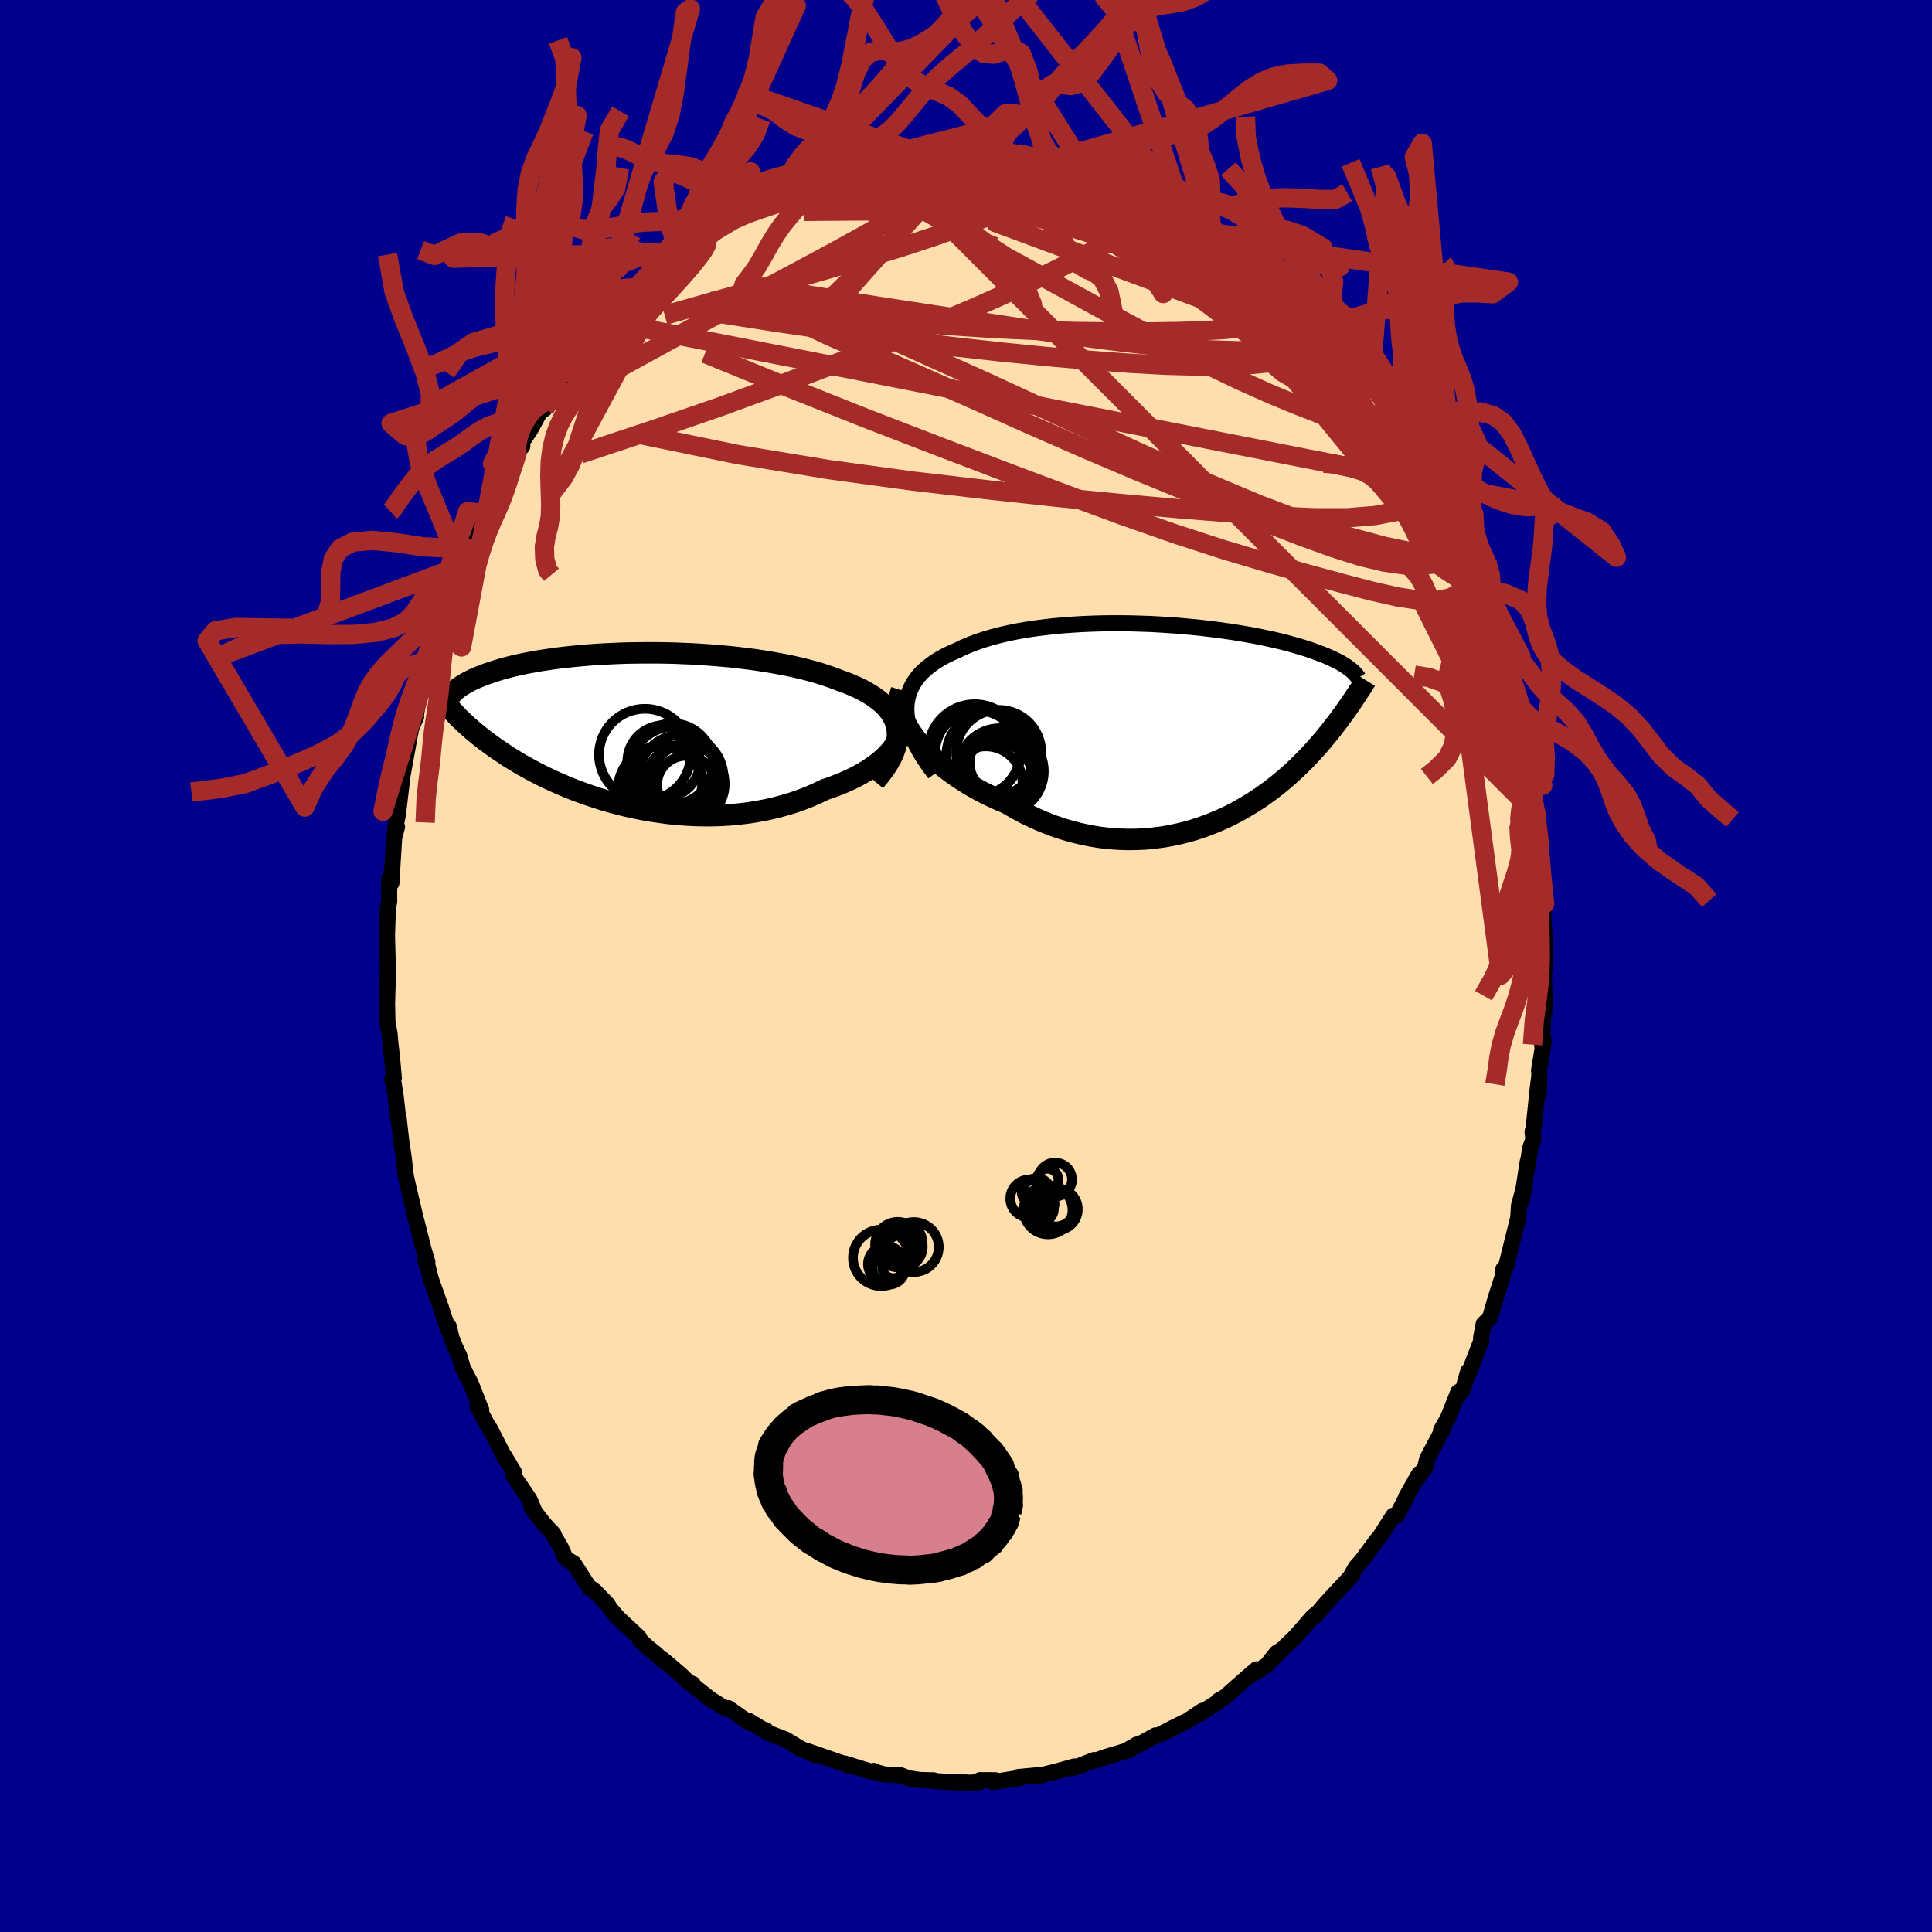 
  <svg viewBox="-100 -100 200 200" xmlns="http://www.w3.org/2000/svg" width="500" height="500" id="face-svg">
    <defs>
      <clipPath id="leftEyeClipPath">
        <polyline points="29.16,0.1 29.06,-0.34 28.92,-0.76 28.72,-1.17 28.48,-1.56 28.19,-1.94 27.86,-2.3 27.49,-2.64 27.08,-2.97 26.63,-3.29 26.14,-3.59 25.63,-3.88 25.08,-4.15 24.5,-4.41 23.89,-4.66 23.25,-4.89 22.54,-5.16 21.8,-5.42 21.02,-5.67 20.2,-5.9 19.36,-6.12 18.49,-6.32 17.6,-6.51 16.68,-6.68 15.75,-6.84 14.8,-6.99 13.84,-7.12 12.87,-7.24 11.89,-7.35 10.9,-7.44 9.91,-7.52 8.93,-7.59 7.94,-7.65 6.96,-7.69 5.99,-7.73 5.02,-7.75 4.07,-7.76 3.13,-7.76 2.21,-7.75 1.3,-7.74 0.41,-7.71 -0.46,-7.67 -1.31,-7.63 -2.14,-7.58 -2.94,-7.52 -3.72,-7.45 -4.47,-7.38 -5.2,-7.3 -5.9,-7.22 -6.58,-7.13 -7.22,-7.03 -7.84,-6.94 -8.44,-6.83 -9.01,-6.73 -9.55,-6.62 -10.06,-6.51 -10.55,-6.4 -11.02,-6.28 -11.46,-6.17 -11.87,-6.05 -12.27,-5.93 -12.64,-5.81 -12.99,-5.69 -13.33,-5.58 -13.64,-5.46 -13.95,-5.34 -14.23,-5.23 -14.5,-5.11 -14.75,-5 -14.99,-4.88 -15.21,-4.77 -15.42,-4.65 -15.62,-4.54 -15.8,-4.43 -15.97,-4.32 -16.13,-4.21 -16.28,-4.1 -16.41,-4 -16.54,-3.89 -16.66,-3.79 -16.57,-1.42 -16.4,-1.24 -16.23,-1.06 -16.04,-0.88 -15.85,-0.7 -15.65,-0.51 -15.45,-0.32 -15.23,-0.12 -15,0.08 -14.77,0.28 -14.52,0.49 -14.27,0.7 -14,0.91 -13.72,1.13 -13.43,1.36 -13.12,1.58 -12.81,1.81 -12.48,2.05 -12.13,2.29 -11.77,2.53 -11.4,2.78 -11.01,3.04 -10.6,3.29 -10.17,3.55 -9.72,3.82 -9.25,4.08 -8.76,4.35 -8.25,4.62 -7.71,4.9 -7.16,5.17 -6.58,5.44 -5.98,5.71 -5.36,5.98 -4.72,6.25 -4.05,6.51 -3.37,6.76 -2.66,7.01 -1.93,7.25 -1.18,7.49 -0.41,7.71 0.38,7.92 1.19,8.12 2.02,8.3 2.86,8.47 3.72,8.62 4.59,8.75 5.48,8.87 6.37,8.96 7.28,9.03 8.2,9.08 9.12,9.1 10.05,9.1 10.98,9.07 11.91,9.01 12.85,8.92 13.78,8.81 14.7,8.66 15.62,8.49 16.53,8.28 17.43,8.04 18.31,7.78 19.18,7.48 20.03,7.15 20.86,6.79 21.67,6.4 22.35,6.17 23.01,5.92 23.65,5.66 24.27,5.38 24.87,5.09 25.44,4.78 25.98,4.46 26.49,4.13 26.98,3.78 27.43,3.43 27.84,3.06 28.21,2.69 28.55,2.31 28.84,1.92 29.09,1.53" />
      </clipPath>
      <clipPath id="rightEyeClipPath">
        <polyline points="-30.4,-1.44 -30.36,-1.98 -30.27,-2.5 -30.13,-3 -29.94,-3.48 -29.71,-3.93 -29.43,-4.37 -29.11,-4.78 -28.74,-5.18 -28.34,-5.55 -27.89,-5.9 -27.42,-6.24 -26.9,-6.56 -26.36,-6.86 -25.78,-7.14 -25.18,-7.4 -24.52,-7.72 -23.82,-8.02 -23.08,-8.3 -22.3,-8.56 -21.49,-8.8 -20.65,-9.02 -19.78,-9.22 -18.88,-9.4 -17.97,-9.56 -17.03,-9.7 -16.07,-9.82 -15.1,-9.93 -14.12,-10.02 -13.14,-10.09 -12.14,-10.15 -11.14,-10.19 -10.14,-10.22 -9.15,-10.23 -8.16,-10.23 -7.17,-10.22 -6.2,-10.19 -5.23,-10.16 -4.28,-10.11 -3.35,-10.05 -2.43,-9.99 -1.53,-9.91 -0.65,-9.83 0.21,-9.74 1.05,-9.64 1.86,-9.54 2.64,-9.43 3.41,-9.32 4.14,-9.2 4.85,-9.08 5.53,-8.96 6.18,-8.83 6.81,-8.7 7.41,-8.57 7.98,-8.44 8.52,-8.31 9.04,-8.18 9.53,-8.04 10,-7.91 10.44,-7.78 10.86,-7.65 11.26,-7.52 11.64,-7.39 11.99,-7.26 12.33,-7.13 12.66,-7.01 12.96,-6.89 13.25,-6.77 13.52,-6.65 13.77,-6.53 14.01,-6.41 14.24,-6.3 14.45,-6.19 14.65,-6.08 14.83,-5.97 15,-5.86 15.16,-5.76 15.31,-5.65 15.45,-5.55 15.57,-5.45 16.02,-2.55 15.89,-2.34 15.74,-2.13 15.59,-1.91 15.44,-1.69 15.28,-1.45 15.11,-1.22 14.94,-0.97 14.75,-0.72 14.56,-0.46 14.37,-0.19 14.16,0.08 13.94,0.36 13.72,0.65 13.48,0.95 13.24,1.25 12.98,1.56 12.72,1.88 12.44,2.21 12.15,2.54 11.84,2.89 11.52,3.24 11.19,3.59 10.83,3.96 10.46,4.33 10.07,4.71 9.67,5.09 9.24,5.48 8.79,5.87 8.33,6.26 7.84,6.65 7.33,7.05 6.79,7.44 6.24,7.83 5.66,8.21 5.06,8.58 4.44,8.95 3.79,9.31 3.12,9.66 2.43,9.99 1.71,10.3 0.97,10.6 0.21,10.88 -0.57,11.14 -1.37,11.37 -2.19,11.57 -3.03,11.75 -3.89,11.9 -4.77,12.01 -5.67,12.1 -6.58,12.14 -7.5,12.15 -8.44,12.12 -9.39,12.05 -10.34,11.94 -11.31,11.78 -12.28,11.58 -13.26,11.34 -14.24,11.05 -15.22,10.72 -16.19,10.34 -17.17,9.91 -18.13,9.45 -19.09,8.93 -20.04,8.38 -20.81,8.06 -21.57,7.71 -22.31,7.35 -23.04,6.96 -23.75,6.56 -24.44,6.13 -25.12,5.69 -25.76,5.23 -26.39,4.76 -26.98,4.27 -27.55,3.77 -28.08,3.26 -28.58,2.74 -29.05,2.21 -29.47,1.68" />
      </clipPath>
      <filter id="fuzzy">
        <feTurbulence id="turbulence" baseFrequency="0.05" numOctaves="3" type="noise" result="noise" />
        <feDisplacementMap in="SourceGraphic" in2="noise" scale="2" />
      </filter>
      <linearGradient id="rainbowGradient" x1="0%" y1="0%" x2="100%" y2="0%">
        <stop offset="0%" style="stop-color: rgb(185, 55, 55); stop-opacity: 1" />
        <stop offset="50%" style="stop-color: rgb(64, 224, 208); stop-opacity: 1" />
        <stop offset="100%" style="stop-color: rgb(128, 128, 128); stop-opacity: 1" />
      </linearGradient>
    </defs>
    <rect x="-100" y="-100" width="100%" height="100%" fill="rgb(0, 0, 139)" />
    <polyline id="faceContour" points="59.99,-0.78 59.81,1.03 59.9,3.43 59.86,4.88 59.78,3.88 59.65,8.28 59.83,7.7 59.32,10.81 59.35,11.08 59.29,13.26 59.34,11.47 59.18,12.72 58.76,16.77 58.65,17.17 58.74,17.95 58.42,18.79 58.02,21.32 58.15,20.25 57.51,24.36 57.89,22.41 57.24,24.83 57.17,26.05 56.34,29.38 55.92,31.06 55.62,31.39 55.61,32.01 55.35,32.77 54.79,34.52 54.26,36.38 53.59,37.06 53.32,38.5 53.33,38.82 52.04,42.17 51.99,41.95 51.43,43.91 50.77,44.64 50.97,44.09 49.88,46.82 49.18,48.04 49.34,48 49.25,48.18 47.74,51.03 47.53,51.94 46.47,53.35 46.92,52.57 45.56,54.97 45.59,54.99 44.6,56.91 44.24,56.9 42.91,58.98 42.88,59.04 42.52,59.45 40.95,61.57 40.35,62.24 39.83,63.19 39.98,63.06 37.7,65.5 37.17,66.09 36.14,67.31 36.35,67 35.9,67.37 34.51,68.96 33.98,69.55 31.49,71.93 32.19,71.08 32.53,70.87 31.13,72.39 29.1,73.65 30.07,72.81 27.94,74.67 26.86,75.64 26.14,76.05 26.16,76.14 24.89,76.95 24.21,77.43 24.48,77.1 22.93,78.13 21.42,78.87 19.9,79.66 19.63,79.65 17.74,80.68 17.68,80.6 16.61,81.22 17.01,81.12 14.21,81.96 13.57,82.21 13.26,82.2 11.62,82.85 10.93,83.05 11.24,82.86 9.25,83.41 7.25,83.9 8.09,83.71 5.41,83.96 5.57,84.07 4.91,84.15 2.81,84.47 3.05,84.29 1.45,84.28 1.4,84.48 -0.26,84.58 0.09,84.52 -1.13,84.51 -3.47,84.36 -3.35,84.3 -4.8,84.26 -5.98,84.08 -5.9,84.11 -6.75,83.78 -8.46,83.69 -9.19,83.49 -9.56,83.32 -9.76,83.42 -12.5,82.57 -12.02,82.82 -12.38,82.67 -16.43,81.27 -15.6,81.68 -17.4,80.9 -17.01,81.09 -18.64,80.09 -20.62,79.33 -20.72,79.1 -20.75,79.2 -22.49,78.14 -22.06,78.43 -22.7,78.17 -24.6,76.83 -25.01,76.81 -26.49,75.88 -28.27,74.46 -28.28,74.33 -28.72,74.16 -29.55,73.35 -31.38,71.79 -31.28,72.01 -32.08,71.22 -33.02,70.47 -33.72,69.81 -33.87,69.48 -36.02,67.48 -36.82,66.56 -37.12,66.07 -38.43,64.71 -38.91,64.36 -39,64.37 -40.62,61.83 -41.29,61.44 -41.52,61.19 -41.96,60.16 -42.93,58.53 -42.67,58.87 -43.74,57.68 -45.01,56.02 -44.65,56.49 -45.19,55.23 -45.71,54.44 -46.88,52.72 -46.81,52.38 -47.77,50.76 -47.66,51.07 -49.24,47.97 -49.57,47.48 -50.55,45.61 -50.18,45.96 -51.29,43.16 -52.11,41.56 -52.47,40.32 -52.95,39.31 -52.34,40.77 -53.24,38.57 -53.54,37.33 -53.52,37.88 -54.38,35.28 -55.38,32.47 -55.71,31.17 -55.96,30.5 -55.76,30.63 -56.14,29.38 -56.91,26.33 -56.62,27.53 -57,26.03 -57.27,24.84 -57.71,22.99 -57.99,21.74 -58.22,19.74 -58.48,17.99 -58.73,15.76 -58.79,15.69 -59.02,13.61 -59.3,11.84 -59.41,11.72 -59.23,11.58 -59.41,9.56 -59.6,7.86 -59.67,7 -59.89,5.84 -59.93,3.9 -59.87,1.73 -59.87,1.53 -59.85,0.21 -59.94,-3.24 -59.95,-2.44 -59.94,-3.09 -59.84,-6.07 -59.71,-6.66 -59.72,-8.92 -59.43,-9.71 -59.48,-8.6 -59.34,-10.98 -59.19,-13.3 -58.9,-14.4 -59.11,-14.21 -58.82,-15.61 -58.37,-19.37 -58.38,-19.41 -58.23,-20.26 -57.58,-23.86 -57.43,-24.61 -56.92,-25.8 -57.02,-25.59 -56.43,-28.81 -56.32,-28.35 -56.28,-28.98 -55.67,-30.78 -55.41,-31.85 -54.62,-34.55 -54.72,-33.81 -54.68,-35.13 -53.92,-37.18 -53.71,-37.6 -52.97,-39.47 -52.39,-41.36 -52.48,-40.82 -51.6,-43.26 -51.79,-42.27 -49.63,-46.83 -49.76,-46.81 -49.91,-46.68 -48.76,-49.1 -47.95,-50.65 -48.13,-50.18 -47.3,-51.47 -47.12,-52.31 -45.93,-53.8 -46.62,-53.26 -45.12,-55.49 -44,-57.54 -43.84,-57.55 -43.63,-57.65 -42.81,-59.11 -41.82,-60.16 -41.03,-61.44 -39.26,-63.96 -40.43,-62.38 -38.8,-64.24 -38.76,-64.56 -37.67,-65.36 -36.84,-66.67 -36.15,-67.32 -35.59,-67.78 -34,-69.47 -34.27,-68.88 -32.5,-71.06 -32.38,-70.84 -31.2,-71.9 -31.61,-71.72 -29.54,-73.09 -29.74,-73.36 -28.9,-73.91 -27.65,-74.7 -25.6,-76.35 -25.73,-76.27 -25.78,-76.22 -23.52,-77.73 -22.63,-78.11 -22.48,-78.07 -21.32,-78.59 -19.94,-79.58 -19.29,-79.67 -19.19,-80.04 -16.65,-80.95 -17.62,-80.62 -17.35,-80.73 -14.5,-82.03 -13.08,-82.37 -14.05,-81.96 -11.48,-82.97 -10.98,-82.89 -11.83,-82.68 -10.75,-83.08 -8.65,-83.51 -8.83,-83.54 -7.55,-83.85 -6.11,-83.83 -6.26,-84 -4.47,-84.01 -2.73,-84.38 -2.87,-84.37 -0.2,-84.45 1.23,-84.45 0.56,-84.33 1.67,-84.37 3.34,-84.19 4.21,-84.15 5.2,-84.23 5.37,-84.11 6.59,-83.83 7.53,-83.52 9.06,-83.49 8.51,-83.61 10.74,-83.03 11.27,-83.02 11.56,-82.99 13.05,-82.28 13.56,-82.42 14.93,-81.79 15.34,-81.7 17.7,-80.87 18.12,-80.48 18.69,-80.03 19.79,-79.61 21.08,-79.14 22.36,-78.39 22.52,-78.19 22.89,-78.03 24.23,-77.26 24.7,-76.86 25.22,-76.62 25.39,-76.42 27.11,-75.27 27.36,-74.99 29.72,-73.32 29.91,-73.23 30.02,-73.02 31.17,-71.99 31.78,-71.41 34.28,-68.98 34.32,-69.61 33.47,-69.89 35.37,-68.23 36.92,-66.57 35.98,-67.58 38.2,-65.28 38.27,-64.98 39.38,-63.72 39.43,-63.49 40.25,-62.47 41.55,-61.07 40.98,-61.66 42.47,-59.69 42.81,-59.28 43.69,-57.98 44.87,-56.16 44.55,-56.17 45.9,-54.72 46.75,-52.79 45.73,-54.42 47.09,-52.21 47.37,-51.75 48.84,-48.93 48.68,-49.2 49.88,-47.3 50.18,-46.49 50.34,-45.9 51.21,-43.61 52.03,-41.8 52.36,-40.87 51.8,-42.39 52.93,-39.68 53.32,-38.99 53.71,-36.83 54.44,-35.33 54.67,-34.36 55.19,-32.61 55.93,-30.55 55.8,-31.13 55.58,-31.92 56.23,-29.07 56.72,-27.47 57.14,-25.33 57.37,-24.37 57.47,-23.9 57.51,-23.65 58.03,-21.94 58.59,-18.17 58.55,-18.34 59,-15.5 59.11,-15.36 59.05,-15.69 59.22,-13.84 59.54,-11.38 59.33,-10.8 59.53,-10.31 59.9,-6.44 59.78,-7.27 59.76,-5.26 59.83,-3.73 59.87,-3.36 59.93,-0.12 59.99,-0.78 59.81,1.03" fill="rgb(255, 222, 173)" stroke="black" stroke-width="1.667" stroke-linejoin="round" filter="url(#fuzzy)" />
    <g transform="translate(24.22 -25.25)">
      <polyline id="rightCountour" points="-30.4,-1.44 -30.36,-1.98 -30.27,-2.5 -30.13,-3 -29.94,-3.48 -29.71,-3.93 -29.43,-4.37 -29.11,-4.78 -28.74,-5.18 -28.34,-5.55 -27.89,-5.9 -27.42,-6.24 -26.9,-6.56 -26.36,-6.86 -25.78,-7.14 -25.18,-7.4 -24.52,-7.72 -23.82,-8.02 -23.08,-8.3 -22.3,-8.56 -21.49,-8.8 -20.65,-9.02 -19.78,-9.22 -18.88,-9.4 -17.97,-9.56 -17.03,-9.7 -16.07,-9.82 -15.1,-9.93 -14.12,-10.02 -13.14,-10.09 -12.14,-10.15 -11.14,-10.19 -10.14,-10.22 -9.15,-10.23 -8.16,-10.23 -7.17,-10.22 -6.2,-10.19 -5.23,-10.16 -4.28,-10.11 -3.35,-10.05 -2.43,-9.99 -1.53,-9.91 -0.65,-9.83 0.21,-9.74 1.05,-9.64 1.86,-9.54 2.64,-9.43 3.41,-9.32 4.14,-9.2 4.85,-9.08 5.53,-8.96 6.18,-8.83 6.81,-8.7 7.41,-8.57 7.98,-8.44 8.52,-8.31 9.04,-8.18 9.53,-8.04 10,-7.91 10.44,-7.78 10.86,-7.65 11.26,-7.52 11.64,-7.39 11.99,-7.26 12.33,-7.13 12.66,-7.01 12.96,-6.89 13.25,-6.77 13.52,-6.65 13.77,-6.53 14.01,-6.41 14.24,-6.3 14.45,-6.19 14.65,-6.08 14.83,-5.97 15,-5.86 15.16,-5.76 15.31,-5.65 15.45,-5.55 15.57,-5.45 16.02,-2.55 15.89,-2.34 15.74,-2.13 15.59,-1.91 15.44,-1.69 15.28,-1.45 15.11,-1.22 14.94,-0.97 14.75,-0.72 14.56,-0.46 14.37,-0.19 14.16,0.08 13.94,0.36 13.72,0.65 13.48,0.95 13.24,1.25 12.98,1.56 12.72,1.88 12.44,2.21 12.15,2.54 11.84,2.89 11.52,3.24 11.19,3.59 10.83,3.96 10.46,4.33 10.07,4.71 9.67,5.09 9.24,5.48 8.79,5.87 8.33,6.26 7.84,6.65 7.33,7.05 6.79,7.44 6.24,7.83 5.66,8.21 5.06,8.58 4.44,8.95 3.79,9.31 3.12,9.66 2.43,9.99 1.71,10.3 0.97,10.6 0.21,10.88 -0.57,11.14 -1.37,11.37 -2.19,11.57 -3.03,11.75 -3.89,11.9 -4.77,12.01 -5.67,12.1 -6.58,12.14 -7.5,12.15 -8.44,12.12 -9.39,12.05 -10.34,11.94 -11.31,11.78 -12.28,11.58 -13.26,11.34 -14.24,11.05 -15.22,10.72 -16.19,10.34 -17.17,9.91 -18.13,9.45 -19.09,8.93 -20.04,8.38 -20.81,8.06 -21.57,7.71 -22.31,7.35 -23.04,6.96 -23.75,6.56 -24.44,6.13 -25.12,5.69 -25.76,5.23 -26.39,4.76 -26.98,4.27 -27.55,3.77 -28.08,3.26 -28.58,2.74 -29.05,2.21 -29.47,1.68" fill="white" stroke="white" stroke-width="0" stroke-linejoin="round" filter="url(#fuzzy)" />
    </g>
    <g transform="translate(-36.29 -24.66)">
      <polyline id="leftCountour" points="29.16,0.1 29.06,-0.34 28.92,-0.76 28.72,-1.17 28.48,-1.56 28.19,-1.94 27.86,-2.3 27.49,-2.64 27.08,-2.97 26.63,-3.29 26.14,-3.59 25.63,-3.88 25.08,-4.15 24.5,-4.41 23.89,-4.66 23.25,-4.89 22.54,-5.16 21.8,-5.42 21.02,-5.67 20.2,-5.9 19.36,-6.12 18.49,-6.32 17.6,-6.51 16.68,-6.68 15.75,-6.84 14.8,-6.99 13.84,-7.12 12.87,-7.24 11.89,-7.35 10.9,-7.44 9.91,-7.52 8.93,-7.59 7.94,-7.65 6.96,-7.69 5.99,-7.73 5.02,-7.75 4.07,-7.76 3.13,-7.76 2.21,-7.75 1.3,-7.74 0.41,-7.71 -0.46,-7.67 -1.31,-7.63 -2.14,-7.58 -2.94,-7.52 -3.72,-7.45 -4.47,-7.38 -5.2,-7.3 -5.9,-7.22 -6.58,-7.13 -7.22,-7.03 -7.84,-6.94 -8.44,-6.83 -9.01,-6.73 -9.55,-6.62 -10.06,-6.51 -10.55,-6.4 -11.02,-6.28 -11.46,-6.17 -11.87,-6.05 -12.27,-5.93 -12.64,-5.81 -12.99,-5.69 -13.33,-5.58 -13.64,-5.46 -13.95,-5.34 -14.23,-5.23 -14.5,-5.11 -14.75,-5 -14.99,-4.88 -15.21,-4.77 -15.42,-4.65 -15.62,-4.54 -15.8,-4.43 -15.97,-4.32 -16.13,-4.21 -16.28,-4.1 -16.41,-4 -16.54,-3.89 -16.66,-3.79 -16.57,-1.42 -16.4,-1.24 -16.23,-1.06 -16.04,-0.88 -15.85,-0.7 -15.65,-0.51 -15.45,-0.32 -15.23,-0.12 -15,0.08 -14.77,0.28 -14.52,0.49 -14.27,0.7 -14,0.91 -13.72,1.13 -13.43,1.36 -13.12,1.58 -12.81,1.81 -12.48,2.05 -12.13,2.29 -11.77,2.53 -11.4,2.78 -11.01,3.04 -10.6,3.29 -10.17,3.55 -9.72,3.82 -9.25,4.08 -8.76,4.35 -8.25,4.62 -7.71,4.9 -7.16,5.17 -6.58,5.44 -5.98,5.71 -5.36,5.98 -4.72,6.25 -4.05,6.51 -3.37,6.76 -2.66,7.01 -1.93,7.25 -1.18,7.49 -0.41,7.71 0.38,7.92 1.19,8.12 2.02,8.3 2.86,8.47 3.72,8.62 4.59,8.75 5.48,8.87 6.37,8.96 7.28,9.03 8.2,9.08 9.12,9.1 10.05,9.1 10.98,9.07 11.91,9.01 12.85,8.92 13.78,8.81 14.7,8.66 15.62,8.49 16.53,8.28 17.43,8.04 18.31,7.78 19.18,7.48 20.03,7.15 20.86,6.79 21.67,6.4 22.35,6.17 23.01,5.92 23.65,5.66 24.27,5.38 24.87,5.09 25.44,4.78 25.98,4.46 26.49,4.13 26.98,3.78 27.43,3.43 27.84,3.06 28.21,2.69 28.55,2.31 28.84,1.92 29.09,1.53" fill="white" stroke="white" stroke-width="0" stroke-linejoin="round" filter="url(#fuzzy)" />
    </g>
    <g transform="translate(24.22 -25.25)">
      <polyline id="rightUpper" points="-27.45,5.33 -28.04,4.54 -28.57,3.77 -29.02,3.03 -29.4,2.32 -29.72,1.63 -29.98,0.97 -30.17,0.33 -30.3,-0.28 -30.38,-0.87 -30.4,-1.44 -30.36,-1.98 -30.27,-2.5 -30.13,-3 -29.94,-3.48 -29.71,-3.93 -29.43,-4.37 -29.11,-4.78 -28.74,-5.18 -28.34,-5.55 -27.89,-5.9 -27.42,-6.24 -26.9,-6.56 -26.36,-6.86 -25.78,-7.14 -25.18,-7.4 -24.52,-7.72 -23.82,-8.02 -23.08,-8.3 -22.3,-8.56 -21.49,-8.8 -20.65,-9.02 -19.78,-9.22 -18.88,-9.4 -17.97,-9.56 -17.03,-9.7 -16.07,-9.82 -15.1,-9.93 -14.12,-10.02 -13.14,-10.09 -12.14,-10.15 -11.14,-10.19 -10.14,-10.22 -9.15,-10.23 -8.16,-10.23 -7.17,-10.22 -6.2,-10.19 -5.23,-10.16 -4.28,-10.11 -3.35,-10.05 -2.43,-9.99 -1.53,-9.91 -0.65,-9.83 0.21,-9.74 1.05,-9.64 1.86,-9.54 2.64,-9.43 3.41,-9.32 4.14,-9.2 4.85,-9.08 5.53,-8.96 6.18,-8.83 6.81,-8.7 7.41,-8.57 7.98,-8.44 8.52,-8.31 9.04,-8.18 9.53,-8.04 10,-7.91 10.44,-7.78 10.86,-7.65 11.26,-7.52 11.64,-7.39 11.99,-7.26 12.33,-7.13 12.66,-7.01 12.96,-6.89 13.25,-6.77 13.52,-6.65 13.77,-6.53 14.01,-6.41 14.24,-6.3 14.45,-6.19 14.65,-6.08 14.83,-5.97 15,-5.86 15.16,-5.76 15.31,-5.65 15.45,-5.55 15.57,-5.45 15.69,-5.36 15.8,-5.26 15.9,-5.17 15.99,-5.08 16.07,-4.99 16.15,-4.9 16.22,-4.82 16.28,-4.74 16.34,-4.66 16.39,-4.58" fill="none" stroke="black" stroke-width="1.667" stroke-linejoin="round" filter="url(#fuzzy)" />
      <polyline id="rightLower" points="-30.9,-3.3 -31.03,-2.87 -31.09,-2.42 -31.09,-1.95 -31.02,-1.46 -30.9,-0.96 -30.71,-0.44 -30.48,0.09 -30.19,0.62 -29.85,1.15 -29.47,1.68 -29.05,2.21 -28.58,2.74 -28.08,3.26 -27.55,3.77 -26.98,4.27 -26.39,4.76 -25.76,5.23 -25.12,5.69 -24.44,6.13 -23.75,6.56 -23.04,6.96 -22.31,7.35 -21.57,7.71 -20.81,8.06 -20.04,8.38 -19.09,8.93 -18.13,9.45 -17.17,9.91 -16.19,10.34 -15.22,10.72 -14.24,11.05 -13.26,11.34 -12.28,11.58 -11.31,11.78 -10.34,11.94 -9.39,12.05 -8.44,12.12 -7.5,12.15 -6.58,12.14 -5.67,12.1 -4.77,12.01 -3.89,11.9 -3.03,11.75 -2.19,11.57 -1.37,11.37 -0.57,11.14 0.21,10.88 0.97,10.6 1.71,10.3 2.43,9.99 3.12,9.66 3.79,9.31 4.44,8.95 5.06,8.58 5.66,8.21 6.24,7.83 6.79,7.44 7.33,7.05 7.84,6.65 8.33,6.26 8.79,5.87 9.24,5.48 9.67,5.09 10.07,4.71 10.46,4.33 10.83,3.96 11.19,3.59 11.52,3.24 11.84,2.89 12.15,2.54 12.44,2.21 12.72,1.88 12.98,1.56 13.24,1.25 13.48,0.95 13.72,0.65 13.94,0.36 14.16,0.08 14.37,-0.19 14.56,-0.46 14.75,-0.72 14.94,-0.97 15.11,-1.22 15.28,-1.45 15.44,-1.69 15.59,-1.91 15.74,-2.13 15.89,-2.34 16.02,-2.55 16.16,-2.75 16.29,-2.95 16.41,-3.14 16.53,-3.32 16.65,-3.5 16.76,-3.68 16.87,-3.85 16.97,-4.02 17.07,-4.18 17.17,-4.34" fill="none" stroke="black" stroke-width="2.222" stroke-linejoin="round" filter="url(#fuzzy)" />
      <circle r="4.36" cx="-20.703" cy="4.992" stroke="black" fill="none" stroke-width="1.0" filter="url(#fuzzy)" clip-path="url(#rightEyeClipPath)" /><circle r="4.802" cx="-23.318" cy="2.952" stroke="black" fill="none" stroke-width="1.0" filter="url(#fuzzy)" clip-path="url(#rightEyeClipPath)" /><circle r="4.406" cx="-20.833" cy="3.142" stroke="black" fill="none" stroke-width="1.0" filter="url(#fuzzy)" clip-path="url(#rightEyeClipPath)" /><circle r="3.814" cx="-22.178" cy="6.327" stroke="black" fill="none" stroke-width="1.0" filter="url(#fuzzy)" clip-path="url(#rightEyeClipPath)" /><circle r="4.134" cx="-21.063" cy="5.997" stroke="black" fill="none" stroke-width="1.0" filter="url(#fuzzy)" clip-path="url(#rightEyeClipPath)" /><circle r="4.596" cx="-21.663" cy="3.457" stroke="black" fill="none" stroke-width="1.0" filter="url(#fuzzy)" clip-path="url(#rightEyeClipPath)" /><circle r="3.234" cx="-20.613" cy="4.212" stroke="black" fill="none" stroke-width="1.0" filter="url(#fuzzy)" clip-path="url(#rightEyeClipPath)" /><circle r="4.406" cx="-23.018" cy="3.217" stroke="black" fill="none" stroke-width="1.0" filter="url(#fuzzy)" clip-path="url(#rightEyeClipPath)" /><circle r="3.75" cx="-21.073" cy="5.827" stroke="black" fill="none" stroke-width="1.0" filter="url(#fuzzy)" clip-path="url(#rightEyeClipPath)" /><circle r="4.406" cx="-20.568" cy="5.092" stroke="black" fill="none" stroke-width="1.0" filter="url(#fuzzy)" clip-path="url(#rightEyeClipPath)" />
      </g>
    <g transform="translate(-36.29 -24.66)">
      <polyline id="leftUpper" points="26.84,5.53 27.37,4.9 27.83,4.29 28.22,3.7 28.54,3.13 28.79,2.58 28.98,2.05 29.11,1.53 29.18,1.04 29.2,0.56 29.16,0.1 29.06,-0.34 28.92,-0.76 28.72,-1.17 28.48,-1.56 28.19,-1.94 27.86,-2.3 27.49,-2.64 27.08,-2.97 26.63,-3.29 26.14,-3.59 25.63,-3.88 25.08,-4.15 24.5,-4.41 23.89,-4.66 23.25,-4.89 22.54,-5.16 21.8,-5.42 21.02,-5.67 20.2,-5.9 19.36,-6.12 18.49,-6.32 17.6,-6.51 16.68,-6.68 15.75,-6.84 14.8,-6.99 13.84,-7.12 12.87,-7.24 11.89,-7.35 10.9,-7.44 9.91,-7.52 8.93,-7.59 7.94,-7.65 6.96,-7.69 5.99,-7.73 5.02,-7.75 4.07,-7.76 3.13,-7.76 2.21,-7.75 1.3,-7.74 0.41,-7.71 -0.46,-7.67 -1.31,-7.63 -2.14,-7.58 -2.94,-7.52 -3.72,-7.45 -4.47,-7.38 -5.2,-7.3 -5.9,-7.22 -6.58,-7.13 -7.22,-7.03 -7.84,-6.94 -8.44,-6.83 -9.01,-6.73 -9.55,-6.62 -10.06,-6.51 -10.55,-6.4 -11.02,-6.28 -11.46,-6.17 -11.87,-6.05 -12.27,-5.93 -12.64,-5.81 -12.99,-5.69 -13.33,-5.58 -13.64,-5.46 -13.95,-5.34 -14.23,-5.23 -14.5,-5.11 -14.75,-5 -14.99,-4.88 -15.21,-4.77 -15.42,-4.65 -15.62,-4.54 -15.8,-4.43 -15.97,-4.32 -16.13,-4.21 -16.28,-4.1 -16.41,-4 -16.54,-3.89 -16.66,-3.79 -16.76,-3.69 -16.86,-3.59 -16.95,-3.49 -17.04,-3.39 -17.11,-3.3 -17.18,-3.21 -17.25,-3.11 -17.3,-3.03 -17.36,-2.94 -17.4,-2.85" fill="none" stroke="black" stroke-width="2.222" stroke-linejoin="round" filter="url(#fuzzy)" />
      <polyline id="leftLower" points="28.61,-2.28 28.94,-1.94 29.2,-1.58 29.39,-1.21 29.52,-0.83 29.59,-0.44 29.6,-0.05 29.55,0.35 29.45,0.74 29.29,1.14 29.09,1.53 28.84,1.92 28.55,2.31 28.21,2.69 27.84,3.06 27.43,3.43 26.98,3.78 26.49,4.13 25.98,4.46 25.44,4.78 24.87,5.09 24.27,5.38 23.65,5.66 23.01,5.92 22.35,6.17 21.67,6.4 20.86,6.79 20.03,7.15 19.18,7.48 18.31,7.78 17.43,8.04 16.53,8.28 15.62,8.49 14.7,8.66 13.78,8.81 12.85,8.92 11.91,9.01 10.98,9.07 10.05,9.1 9.12,9.1 8.2,9.08 7.28,9.03 6.37,8.96 5.48,8.87 4.59,8.75 3.72,8.62 2.86,8.47 2.02,8.3 1.19,8.12 0.38,7.92 -0.41,7.71 -1.18,7.49 -1.93,7.25 -2.66,7.01 -3.37,6.76 -4.05,6.51 -4.72,6.25 -5.36,5.98 -5.98,5.71 -6.58,5.44 -7.16,5.17 -7.71,4.9 -8.25,4.62 -8.76,4.35 -9.25,4.08 -9.72,3.82 -10.17,3.55 -10.6,3.29 -11.01,3.04 -11.4,2.78 -11.77,2.53 -12.13,2.29 -12.48,2.05 -12.81,1.81 -13.12,1.58 -13.43,1.36 -13.72,1.13 -14,0.91 -14.27,0.7 -14.52,0.49 -14.77,0.28 -15,0.08 -15.23,-0.12 -15.45,-0.32 -15.65,-0.51 -15.85,-0.7 -16.04,-0.88 -16.23,-1.06 -16.4,-1.24 -16.57,-1.42 -16.73,-1.59 -16.89,-1.76 -17.04,-1.93 -17.18,-2.09 -17.32,-2.25 -17.46,-2.41 -17.59,-2.57 -17.71,-2.73 -17.83,-2.88 -17.95,-3.03" fill="none" stroke="black" stroke-width="2.222" stroke-linejoin="round" filter="url(#fuzzy)" />
      <circle r="3.95" cx="5.034" cy="5.684" stroke="black" fill="none" stroke-width="1.0" filter="url(#fuzzy)" clip-path="url(#leftEyeClipPath)" /><circle r="4.176" cx="5.904" cy="3.729" stroke="black" fill="none" stroke-width="1.0" filter="url(#fuzzy)" clip-path="url(#leftEyeClipPath)" /><circle r="3.756" cx="4.984" cy="3.499" stroke="black" fill="none" stroke-width="1.0" filter="url(#fuzzy)" clip-path="url(#leftEyeClipPath)" /><circle r="3.008" cx="7.329" cy="5.904" stroke="black" fill="none" stroke-width="1.0" filter="url(#fuzzy)" clip-path="url(#leftEyeClipPath)" /><circle r="4.456" cx="6.024" cy="4.334" stroke="black" fill="none" stroke-width="1.0" filter="url(#fuzzy)" clip-path="url(#leftEyeClipPath)" /><circle r="4.744" cx="3.044" cy="2.779" stroke="black" fill="none" stroke-width="1.0" filter="url(#fuzzy)" clip-path="url(#leftEyeClipPath)" /><circle r="3.674" cx="7.389" cy="5.389" stroke="black" fill="none" stroke-width="1.0" filter="url(#fuzzy)" clip-path="url(#leftEyeClipPath)" /><circle r="4.114" cx="7.199" cy="5.814" stroke="black" fill="none" stroke-width="1.0" filter="url(#fuzzy)" clip-path="url(#leftEyeClipPath)" /><circle r="4.446" cx="4.709" cy="6.374" stroke="black" fill="none" stroke-width="1.0" filter="url(#fuzzy)" clip-path="url(#leftEyeClipPath)" /><circle r="4.408" cx="6.779" cy="5.134" stroke="black" fill="none" stroke-width="1.0" filter="url(#fuzzy)" clip-path="url(#leftEyeClipPath)" />
    </g>
    <g id="hairs">
      <polyline points="-10.98,-82.89 -11.08,-82.89 -10.36,-83.09 -9.43,-83.33 -8.52,-83.53 -7.72,-83.68 -7.04,-83.78 -6.5,-83.84 -6.13,-83.85 -5.96,-83.82 -6.03,-83.73 -6.43,-83.57 -7.24,-83.34 -8.57,-83.02 -10.48,-82.58 -13.17,-81.93" fill="none" stroke="rgb(165, 42, 42)" stroke-width="2" stroke-linejoin="round" filter="url(#fuzzy)" /><polyline points="1.67,-84.37 3.03,-84.25 4.08,-84.17 5.01,-84.07 5.9,-83.94 6.78,-83.79 7.65,-83.64 8.47,-83.5 9.21,-83.36 9.85,-83.23 10.37,-83.11 10.76,-83 11,-82.89 11.09,-82.81 11,-82.74 10.7,-82.69 10.17,-82.67 9.35,-82.7 8.23,-82.79 6.8,-82.96 5.02,-83.2 2.77,-83.51 -0.02,-83.9" fill="none" stroke="rgb(165, 42, 42)" stroke-width="2" stroke-linejoin="round" filter="url(#fuzzy)" /><polyline points="10.74,-83.03 11.25,-82.97 11.92,-82.79 12.69,-82.54 13.49,-82.27 14.26,-81.98 14.97,-81.68 15.54,-81.39 15.96,-81.11 16.17,-80.88 16.17,-80.69 15.92,-80.57 15.4,-80.51 14.59,-80.52 13.45,-80.61 11.96,-80.76 10.1,-80.97 7.88,-81.24 5.31,-81.55 2.42,-81.93 -0.81,-82.38 -4.48,-82.92" fill="none" stroke="rgb(165, 42, 42)" stroke-width="2" stroke-linejoin="round" filter="url(#fuzzy)" /><polyline points="1.23,-84.45 1.38,-84.23 2.58,-83.77 4.32,-83.07 6.32,-82.15 8.49,-81.03 10.84,-79.71 13.36,-78.24 16.05,-76.63 18.88,-74.9 21.82,-73.07 24.83,-71.14 27.89,-69.16 30.93,-67.18 33.92,-65.26 36.83,-63.42 39.64,-61.65" fill="none" stroke="rgb(165, 42, 42)" stroke-width="2" stroke-linejoin="round" filter="url(#fuzzy)" /><polyline points="-14.05,-81.96 -12.28,-82.54 -11.28,-82.73 -10.34,-82.81 -9.21,-82.9 -7.86,-82.97 -6.38,-83.03 -4.8,-83.06 -3.15,-83.05 -1.45,-83.03 0.27,-82.99 1.98,-82.95 3.63,-82.9 5.17,-82.85 6.56,-82.81 7.77,-82.77 8.79,-82.76 9.61,-82.77 10.23,-82.8 10.64,-82.85 10.86,-82.91 10.91,-82.98 10.86,-83.04" fill="none" stroke="rgb(165, 42, 42)" stroke-width="2" stroke-linejoin="round" filter="url(#fuzzy)" /><polyline points="15.34,-81.7 16.96,-81.05 17.92,-80.57 18.69,-80.15 19.39,-79.77 19.98,-79.43 20.4,-79.14 20.61,-78.92 20.61,-78.75 20.41,-78.64 20,-78.58 19.39,-78.57 18.56,-78.6 17.5,-78.68 16.17,-78.81 14.49,-79.02 12.43,-79.33 9.94,-79.73 7.05,-80.24 3.78,-80.85 0.15,-81.59 -3.99,-82.51" fill="none" stroke="rgb(165, 42, 42)" stroke-width="2" stroke-linejoin="round" filter="url(#fuzzy)" /><polyline points="5.37,-84.11 6.42,-83.86 7.27,-83.67 7.91,-83.53 8.36,-83.39 8.62,-83.22 8.69,-83.03 8.54,-82.82 8.17,-82.58 7.53,-82.32 6.6,-82.02 5.32,-81.69 3.64,-81.33 1.54,-80.96 -1,-80.59 -3.97,-80.24 -7.41,-79.9 -11.37,-79.56 -15.93,-79.19" fill="none" stroke="rgb(165, 42, 42)" stroke-width="2" stroke-linejoin="round" filter="url(#fuzzy)" /><polyline points="24.23,-77.26 24.72,-76.88 25.36,-76.41 26.2,-75.77 27.22,-74.99 28.3,-74.14 29.38,-73.28 30.41,-72.42 31.38,-71.59 32.3,-70.79 33.16,-70.04 33.92,-69.36 34.57,-68.79 35.09,-68.34 35.47,-68 35.71,-67.77 35.81,-67.67 35.74,-67.7 35.48,-67.9 34.99,-68.3 34.23,-68.97 33.22,-69.89 32.05,-71.01 30.86,-72.2" fill="none" stroke="rgb(165, 42, 42)" stroke-width="2" stroke-linejoin="round" filter="url(#fuzzy)" /><polyline points="47.37,-51.75 48.11,-49.98 48.04,-49.02 47.42,-48.27 46.26,-47.63 44.57,-47.06 42.32,-46.63 39.48,-46.4 36.04,-46.4 32,-46.58 27.35,-46.91 22.1,-47.33 16.24,-47.86 9.71,-48.49 2.47,-49.27 -5.51,-50.2 -14.23,-51.39 -23.62,-52.94 -33.59,-54.99" fill="none" stroke="rgb(165, 42, 42)" stroke-width="2" stroke-linejoin="round" filter="url(#fuzzy)" /><polyline points="24.23,-77.26 24.61,-76.95 24.91,-76.66 25.17,-76.32 25.36,-75.94 25.34,-75.58 25.01,-75.3 24.31,-75.13 23.21,-75.07 21.72,-75.11 19.82,-75.27 17.48,-75.56 14.65,-76.02 11.3,-76.65 7.46,-77.44 3.18,-78.4 -1.57,-79.55 -7.04,-80.83" fill="none" stroke="rgb(165, 42, 42)" stroke-width="2" stroke-linejoin="round" filter="url(#fuzzy)" /><polyline points="-13.08,-82.37 -12.86,-82.27 -11.68,-82.25 -10.24,-82.06 -8.56,-81.71 -6.56,-81.26 -4.25,-80.71 -1.69,-80.08 1.08,-79.35 4.02,-78.52 7.11,-77.61 10.33,-76.64 13.64,-75.6 17,-74.53 20.34,-73.43 23.6,-72.34 26.73,-71.25 29.75,-70.16 32.75,-69.03" fill="none" stroke="rgb(165, 42, 42)" stroke-width="2" stroke-linejoin="round" filter="url(#fuzzy)" /><polyline points="-10.98,-82.89 -11.04,-82.89 -10.18,-83.09 -9,-83.33 -7.77,-83.55 -6.56,-83.73 -5.4,-83.88 -4.32,-84.01 -3.35,-84.14 -2.57,-84.24 -2.09,-84.31 -2.01,-84.32 -2.42,-84.28 -3.39,-84.16 -4.8,-84.01" fill="none" stroke="rgb(165, 42, 42)" stroke-width="2" stroke-linejoin="round" filter="url(#fuzzy)" /><polyline points="11.27,-83.02 11.88,-82.82 12.73,-82.54 13.61,-82.25 14.48,-81.94 15.29,-81.61 16,-81.28 16.56,-80.96 16.95,-80.69 17.13,-80.47 17.1,-80.31 16.82,-80.21 16.27,-80.18 15.43,-80.23 14.29,-80.36 12.84,-80.55 11.04,-80.8 8.88,-81.1 6.36,-81.44 3.46,-81.84 0.22,-82.33 -3.37,-82.98" fill="none" stroke="rgb(165, 42, 42)" stroke-width="2" stroke-linejoin="round" filter="url(#fuzzy)" /><polyline points="-6.26,-84 -4.63,-84.09 -3.19,-84.2 -1.8,-84.27 -0.45,-84.28 0.79,-84.26 1.93,-84.21 2.97,-84.15 3.91,-84.09 4.74,-84.03 5.41,-83.98 5.91,-83.93 6.2,-83.9 6.27,-83.88 6.1,-83.89 5.62,-83.93 4.79,-83.99 3.6,-84.09 2.22,-84.24" fill="none" stroke="rgb(165, 42, 42)" stroke-width="2" stroke-linejoin="round" filter="url(#fuzzy)" /><polyline points="-13.08,-82.37 -12.93,-82.34 -11.95,-82.53 -10.85,-82.67 -9.66,-82.77 -8.31,-82.88 -6.81,-82.99 -5.21,-83.1 -3.57,-83.2 -1.94,-83.29 -0.35,-83.37 1.19,-83.45 2.66,-83.52 3.99,-83.58 5.14,-83.62 6.04,-83.65 6.65,-83.67 6.97,-83.68 6.98,-83.7" fill="none" stroke="rgb(165, 42, 42)" stroke-width="2" stroke-linejoin="round" filter="url(#fuzzy)" /><polyline points="-6.11,-83.83 -5.59,-83.96 -4.4,-84.08 -3.02,-84.18 -1.63,-84.25 -0.32,-84.28 0.83,-84.29 1.79,-84.27 2.57,-84.25 3.15,-84.23 3.5,-84.21 3.56,-84.21 3.3,-84.21 2.72,-84.23 1.78,-84.26 0.16,-84.32" fill="none" stroke="rgb(165, 42, 42)" stroke-width="2" stroke-linejoin="round" filter="url(#fuzzy)" /><polyline points="36.92,-66.57 36.79,-66.63 37.08,-66 37.16,-65.34 36.91,-64.8 36.31,-64.39 35.38,-64.09 34.11,-63.87 32.48,-63.74 30.47,-63.68 28.07,-63.69 25.24,-63.78 21.96,-64 18.2,-64.35 13.93,-64.86 9.14,-65.53 3.8,-66.34 -2.09,-67.23 -8.52,-68.21 -15.46,-69.31 -22.98,-70.56" fill="none" stroke="rgb(165, 42, 42)" stroke-width="2" stroke-linejoin="round" filter="url(#fuzzy)" /><polyline points="-4.47,-84.01 -3.12,-84.18 -1.69,-84.09 -0.09,-83.82 1.56,-83.4 3.26,-82.87 5.04,-82.24 6.92,-81.55 8.88,-80.79 10.88,-79.98 12.93,-79.11 14.99,-78.21 17.08,-77.27 19.15,-76.32 21.2,-75.38 23.2,-74.47 25.11,-73.59 26.92,-72.77 28.6,-72.01 30.12,-71.34 31.43,-70.81 32.61,-70.39" fill="none" stroke="rgb(165, 42, 42)" stroke-width="2" stroke-linejoin="round" filter="url(#fuzzy)" /><polyline points="51.21,-43.61 51.75,-42.37 51.97,-41.82 52.09,-41.43 52.18,-40.98 52.21,-40.52 52.13,-40.19 51.89,-40.12 51.44,-40.4 50.77,-41.12 49.86,-42.31 48.69,-43.96 47.27,-46.01 45.59,-48.44 43.63,-51.28 41.33,-54.62 38.7,-58.57 35.79,-63.12 32.77,-68.1" fill="none" stroke="rgb(165, 42, 42)" stroke-width="2" stroke-linejoin="round" filter="url(#fuzzy)" /><polyline points="-2.87,-84.37 -0.97,-84.38 -0.09,-84.26 0.27,-84.04 0.39,-83.7 0.28,-83.26 -0.1,-82.69 -0.81,-81.97 -1.9,-81.1 -3.35,-80.05 -5.19,-78.84 -7.44,-77.45 -10.12,-75.89 -13.24,-74.16 -16.84,-72.22 -20.95,-70.03 -25.65,-67.51 -30.99,-64.6 -37,-61.31" fill="none" stroke="rgb(165, 42, 42)" stroke-width="2" stroke-linejoin="round" filter="url(#fuzzy)" /><polyline points="51.21,-43.61 51.51,-42.48 51.01,-42.23 49.91,-42.33 48.29,-42.53 46.09,-42.87 43.26,-43.46 39.73,-44.41 35.46,-45.82 30.41,-47.73 24.54,-50.19 17.85,-53.18 10.33,-56.64 2.01,-60.48 -7.17,-64.61 -17.42,-69.03" fill="none" stroke="rgb(165, 42, 42)" stroke-width="2" stroke-linejoin="round" filter="url(#fuzzy)" /><polyline points="50.34,-45.9 50.98,-44.05 51.17,-42.96 50.93,-42.43 50.38,-42.12 49.58,-41.86 48.5,-41.63 47.13,-41.48 45.42,-41.51 43.36,-41.8 40.91,-42.38 38.06,-43.28 34.79,-44.46 31.11,-45.88 27.02,-47.49 22.51,-49.29 17.57,-51.31 12.19,-53.6 6.35,-56.16 0.02,-58.99 -6.83,-62.01 -14.19,-65.24 -21.88,-68.86" fill="none" stroke="rgb(165, 42, 42)" stroke-width="2" stroke-linejoin="round" filter="url(#fuzzy)" /><polyline points="36.92,-66.57 36.82,-66.61 37.19,-65.94 37.4,-65.24 37.35,-64.62 37.02,-64.11 36.42,-63.67 35.55,-63.29 34.4,-62.97 32.95,-62.68 31.2,-62.43 29.12,-62.23 26.68,-62.12 23.85,-62.1 20.62,-62.19 16.98,-62.39 12.92,-62.69 8.47,-63.08 3.65,-63.56 -1.56,-64.14 -7.18,-64.85 -13.25,-65.7 -19.82,-66.66 -26.86,-67.76" fill="none" stroke="rgb(165, 42, 42)" stroke-width="2" stroke-linejoin="round" filter="url(#fuzzy)" /><polyline points="22.52,-78.19 23.18,-77.81 24.07,-77.2 25,-76.51 25.98,-75.74 27.07,-74.88 28.25,-73.93 29.48,-72.93 30.68,-71.94 31.81,-71 32.83,-70.12 33.74,-69.33 34.53,-68.66 35.15,-68.15 35.55,-67.85 35.7,-67.78 35.58,-67.94 35.17,-68.37 34.53,-69.09" fill="none" stroke="rgb(165, 42, 42)" stroke-width="2" stroke-linejoin="round" filter="url(#fuzzy)" /><polyline points="7.53,-83.52 8.44,-83.48 8.99,-83.33 9.41,-83.1 9.65,-82.79 9.67,-82.43 9.46,-81.98 9.02,-81.46 8.31,-80.84 7.31,-80.13 5.99,-79.35 4.3,-78.49 2.22,-77.57 -0.27,-76.6 -3.2,-75.56 -6.6,-74.44 -10.5,-73.25 -14.92,-71.95 -19.84,-70.55 -25.27,-69.04 -31.19,-67.37" fill="none" stroke="rgb(165, 42, 42)" stroke-width="2" stroke-linejoin="round" filter="url(#fuzzy)" /><polyline points="-14.5,-82.03 -13.5,-82.15 -12.36,-82.15 -10.86,-82.08 -9.12,-81.92 -7.13,-81.68 -4.87,-81.37 -2.36,-81.02 0.35,-80.62 3.18,-80.2 6.1,-79.74 9.08,-79.25 12.08,-78.76 15.02,-78.28 17.81,-77.85 20.4,-77.47 22.8,-77.12" fill="none" stroke="rgb(165, 42, 42)" stroke-width="2" stroke-linejoin="round" filter="url(#fuzzy)" /><polyline points="51.21,-43.61 51.7,-42.43 51.78,-42.05 51.65,-41.94 51.38,-41.91 50.92,-41.98 50.22,-42.3 49.24,-42.99 47.95,-44.15 46.32,-45.85 44.32,-48.15 41.92,-51.04 39.12,-54.49 35.89,-58.45 32.19,-62.92 27.96,-68.01 23.21,-73.84" fill="none" stroke="rgb(165, 42, 42)" stroke-width="2" stroke-linejoin="round" filter="url(#fuzzy)" /><polyline points="42.81,-59.28 43.57,-58.05 44.03,-57.09 44.21,-56.41 44.14,-55.95 43.81,-55.7 43.24,-55.6 42.44,-55.62 41.42,-55.76 40.12,-56.04 38.51,-56.5 36.55,-57.18 34.21,-58.09 31.46,-59.23 28.31,-60.64 24.76,-62.34 20.79,-64.37 16.4,-66.71 11.59,-69.34 6.34,-72.21 0.65,-75.32 -5.33,-78.8" fill="none" stroke="rgb(165, 42, 42)" stroke-width="2" stroke-linejoin="round" filter="url(#fuzzy)" /><polyline points="47.37,-51.75 48.3,-49.96 48.82,-48.96 49.18,-48.17 49.4,-47.51 49.48,-46.97 49.4,-46.63 49.13,-46.58 48.64,-46.86 47.94,-47.46 47.02,-48.34 45.87,-49.48 44.48,-50.92 42.8,-52.71 40.82,-54.93 38.55,-57.61 35.98,-60.79 33.11,-64.48 29.89,-68.66 26.31,-73.27" fill="none" stroke="rgb(165, 42, 42)" stroke-width="2" stroke-linejoin="round" filter="url(#fuzzy)" /><polyline points="-17.35,-80.73 -15.22,-81.62 -13.94,-82.06 -12.99,-82.36 -12.18,-82.59 -11.46,-82.79 -10.79,-82.98 -10.13,-83.14 -9.51,-83.29 -8.93,-83.42 -8.43,-83.5 -8.03,-83.54 -7.77,-83.53 -7.68,-83.47 -7.81,-83.34 -8.21,-83.13 -8.92,-82.83 -9.97,-82.44 -11.35,-81.98 -13.03,-81.45 -15.03,-80.84 -17.35,-80.18" fill="none" stroke="rgb(165, 42, 42)" stroke-width="2" stroke-linejoin="round" filter="url(#fuzzy)" /><polyline points="17.7,-80.87 18.19,-80.48 18.9,-80.07 19.72,-79.66 20.5,-79.28 21.1,-78.96 21.48,-78.72 21.64,-78.57 21.59,-78.5 21.31,-78.52 20.81,-78.61 20.07,-78.79 19.07,-79.06 17.77,-79.44 16.11,-79.96 14,-80.68 11.38,-81.64 8.35,-82.84" fill="none" stroke="rgb(165, 42, 42)" stroke-width="2" stroke-linejoin="round" filter="url(#fuzzy)" /><polyline points="13.05,-82.28 13.73,-82.2 14.54,-81.91 15.33,-81.54 15.97,-81.15 16.41,-80.77 16.64,-80.4 16.63,-80.07 16.39,-79.77 15.87,-79.51 15.06,-79.29 13.93,-79.11 12.48,-78.95 10.68,-78.8 8.55,-78.67 6.09,-78.53 3.32,-78.4 0.22,-78.29 -3.26,-78.21 -7.2,-78.17 -11.68,-78.16 -16.77,-78.12" fill="none" stroke="rgb(165, 42, 42)" stroke-width="2" stroke-linejoin="round" filter="url(#fuzzy)" /><polyline points="15.34,-81.7 16.99,-81.03 18.09,-80.48 19.07,-79.97 20.04,-79.48 20.97,-79.02 21.74,-78.63 22.32,-78.33 22.67,-78.13 22.76,-78.06 22.56,-78.13 22.03,-78.38 21.17,-78.8 19.96,-79.43 18.22,-80.34" fill="none" stroke="rgb(165, 42, 42)" stroke-width="2" stroke-linejoin="round" filter="url(#fuzzy)" /><polyline points="-2.73,-84.38 -2.01,-84.38 -0.68,-84.34 0.57,-84.25 1.76,-84.12 2.95,-83.97 4.19,-83.79 5.44,-83.59 6.68,-83.38 7.88,-83.16 9.02,-82.93 10.1,-82.72 11.09,-82.52 11.97,-82.36 12.71,-82.23 13.3,-82.14 13.71,-82.08 13.94,-82.07 13.97,-82.1 13.8,-82.17 13.44,-82.29 12.87,-82.45 12.02,-82.67 10.73,-83.01" fill="none" stroke="rgb(165, 42, 42)" stroke-width="2" stroke-linejoin="round" filter="url(#fuzzy)" /><polyline points="35.98,-67.58 37.4,-66.03 38.07,-65.16 38.39,-64.61 38.47,-64.26 38.32,-64.08 37.93,-64.09 37.27,-64.27 36.33,-64.63 35.09,-65.18 33.51,-65.96 31.56,-67 29.18,-68.35 26.35,-70.05 23.04,-72.13 19.22,-74.59 14.89,-77.44 10.14,-80.65" fill="none" stroke="rgb(165, 42, 42)" stroke-width="2" stroke-linejoin="round" filter="url(#fuzzy)" /><polyline points="0.56,-84.33 1.74,-84.31 2.88,-84.25 3.82,-84.19 4.58,-84.12 5.2,-84.03 5.7,-83.92 6.03,-83.81 6.17,-83.7 6.07,-83.59 5.71,-83.48 5.07,-83.36 4.14,-83.25 2.89,-83.12 1.29,-82.99 -0.66,-82.85 -2.98,-82.72 -5.58,-82.64 -8.36,-82.7" fill="none" stroke="rgb(165, 42, 42)" stroke-width="2" stroke-linejoin="round" filter="url(#fuzzy)" /><polyline points="9.06,-83.49 9.42,-83.33 10.57,-82.89 11.94,-82.3 13.44,-81.58 15.09,-80.73 16.88,-79.77 18.77,-78.72 20.72,-77.62 22.66,-76.5 24.54,-75.39 26.3,-74.34 27.92,-73.38 29.38,-72.53 30.63,-71.8 31.74,-71.15 32.9,-70.33" fill="none" stroke="rgb(165, 42, 42)" stroke-width="2" stroke-linejoin="round" filter="url(#fuzzy)" /><polyline points="14.93,-81.79 15.74,-81.52 16.66,-81.11 17.32,-80.74 17.7,-80.44 17.82,-80.22 17.62,-80.08 17.05,-80.04 16.03,-80.12 14.53,-80.32 12.5,-80.64 9.89,-81.05 6.66,-81.58 2.81,-82.2 -1.59,-82.94" fill="none" stroke="rgb(165, 42, 42)" stroke-width="2" stroke-linejoin="round" filter="url(#fuzzy)" /><polyline points="1.67,-84.37 2.97,-84.25 3.86,-84.19 4.51,-84.11 5,-83.99 5.35,-83.84 5.56,-83.67 5.58,-83.5 5.37,-83.31 4.92,-83.11 4.17,-82.89 3.09,-82.63 1.64,-82.32 -0.2,-81.96 -2.42,-81.57 -5.02,-81.15 -8.02,-80.72 -11.51,-80.28 -15.52,-79.85" fill="none" stroke="rgb(165, 42, 42)" stroke-width="2" stroke-linejoin="round" filter="url(#fuzzy)" /><polyline points="-10.75,-83.08 -9.25,-83.33 -7.98,-83.38 -6.53,-83.3 -4.85,-83.14 -2.94,-82.9 -0.85,-82.61 1.39,-82.26 3.7,-81.86 6.03,-81.43 8.3,-80.97 10.5,-80.49 12.62,-80.01 14.63,-79.55 16.51,-79.13 18.23,-78.76 19.82,-78.41 21.34,-78.04 22.83,-77.63" fill="none" stroke="rgb(165, 42, 42)" stroke-width="2" stroke-linejoin="round" filter="url(#fuzzy)" /><polyline points="-10.98,-82.89 -10.93,-82.82 -9.77,-82.82 -8.07,-82.73 -6.08,-82.51 -3.88,-82.17 -1.46,-81.73 1.15,-81.21 3.94,-80.62 6.86,-79.98 9.84,-79.28 12.81,-78.56 15.67,-77.85 18.39,-77.15 21.03,-76.45 23.61,-75.72 25.96,-75.08" fill="none" stroke="rgb(165, 42, 42)" stroke-width="2" stroke-linejoin="round" filter="url(#fuzzy)" /><polyline points="-25.78,-76.22 -24.01,-77.27 -22.65,-77.87 -21.29,-78.35 -19.81,-78.84 -18.21,-79.35 -16.53,-79.86 -14.8,-80.35 -13.05,-80.81 -11.27,-81.26 -9.47,-81.7 -7.68,-82.13 -5.95,-82.55 -4.33,-82.93 -2.88,-83.26 -1.63,-83.55 -0.62,-83.78 0.11,-83.99 0.51,-84.19" fill="none" stroke="rgb(165, 42, 42)" stroke-width="2" stroke-linejoin="round" filter="url(#fuzzy)" /><polyline points="49.88,-47.3 50.18,-46.47 50.58,-45.36 51.03,-44.2 51.42,-43.21 51.71,-42.44 51.93,-41.83 52.09,-41.28 52.2,-40.8 52.22,-40.43 52.14,-40.24 51.92,-40.32 51.54,-40.72 51,-41.46 50.3,-42.55 49.42,-43.94 48.39,-45.6 47.19,-47.56 45.8,-49.87 44.2,-52.61 42.36,-55.83 40.31,-59.51 38.08,-63.52" fill="none" stroke="rgb(165, 42, 42)" stroke-width="2" stroke-linejoin="round" filter="url(#fuzzy)" /><polyline points="14.93,-81.79 15.81,-81.49 16.91,-81.03 17.88,-80.57 18.74,-80.15 19.51,-79.76 20.16,-79.41 20.68,-79.12 21.01,-78.88 21.17,-78.71 21.16,-78.59 20.97,-78.53 20.6,-78.51 20.07,-78.55 19.34,-78.64 18.4,-78.8 17.2,-79.05 15.71,-79.42 13.87,-79.9 11.69,-80.51 9.18,-81.23 6.43,-82.11 3.44,-83.19" fill="none" stroke="rgb(165, 42, 42)" stroke-width="2" stroke-linejoin="round" filter="url(#fuzzy)" /><polyline points="52.36,-40.87 52.18,-41.15 52.12,-40.41 51.83,-39.5 51.19,-38.7 50.18,-38.12 48.76,-37.83 46.92,-37.86 44.64,-38.21 41.92,-38.83 38.75,-39.66 35.14,-40.64 31.1,-41.78 26.6,-43.12 21.65,-44.73 16.23,-46.63 10.33,-48.81 3.94,-51.21 -2.96,-53.84 -10.4,-56.71 -18.41,-59.9 -27.02,-63.41" fill="none" stroke="rgb(165, 42, 42)" stroke-width="2" stroke-linejoin="round" filter="url(#fuzzy)" /><polyline points="6.59,-83.83 7.67,-83.51 8.92,-83.05 10.34,-82.38 11.97,-81.5 13.77,-80.45 15.72,-79.24 17.81,-77.9 20.03,-76.44 22.35,-74.86 24.75,-73.21 27.16,-71.52 29.51,-69.84 31.77,-68.23 33.91,-66.73 35.9,-65.35 37.74,-64.08 39.48,-62.81" fill="none" stroke="rgb(165, 42, 42)" stroke-width="2" stroke-linejoin="round" filter="url(#fuzzy)" /><polyline points="-4.47,-84.01 -3.14,-84.2 -1.78,-84.18 -0.3,-84.03 1.19,-83.77 2.68,-83.43 4.22,-83.03 5.82,-82.58 7.47,-82.1 9.13,-81.59 10.79,-81.05 12.44,-80.49 14.08,-79.93 15.68,-79.37 17.22,-78.83 18.68,-78.32 20.04,-77.85 21.28,-77.44 22.4,-77.07 23.38,-76.76 24.18,-76.53 24.74,-76.41 25.03,-76.43 25.1,-76.56" fill="none" stroke="rgb(165, 42, 42)" stroke-width="2" stroke-linejoin="round" filter="url(#fuzzy)" /><polyline points="31.78,-71.41 33.24,-70.07 33.65,-69.59 33.75,-69.17 33.74,-68.66 33.57,-68.12 33.17,-67.59 32.51,-67.11 31.54,-66.7 30.25,-66.35 28.64,-66.08 26.69,-65.89 24.41,-65.76 21.77,-65.68 18.78,-65.64 15.41,-65.64 11.64,-65.68 7.47,-65.78 2.88,-65.99 -2.13,-66.32 -7.56,-66.8 -13.41,-67.43 -19.7,-68.15 -26.53,-68.81" fill="none" stroke="rgb(165, 42, 42)" stroke-width="2" stroke-linejoin="round" filter="url(#fuzzy)" /><polyline points="18.12,-80.48 18.73,-80.02 19.29,-79.5 19.57,-78.9 19.45,-78.25 18.92,-77.56 17.99,-76.79 16.68,-75.95 15,-75 12.95,-73.92 10.52,-72.68 7.7,-71.29 4.46,-69.75 0.76,-68.1 -3.44,-66.33 -8.17,-64.43 -13.43,-62.38 -19.21,-60.18 -25.52,-57.87 -32.4,-55.5 -39.94,-53" fill="none" stroke="rgb(165, 42, 42)" stroke-width="2" stroke-linejoin="round" filter="url(#fuzzy)" /><polyline points="41.55,-61.07 41.48,-61 41.69,-60.48 41.74,-59.99 41.49,-59.7 40.87,-59.67 39.83,-59.98 38.33,-60.65 36.36,-61.71 33.9,-63.14 30.96,-64.92 27.54,-67.04 23.58,-69.53 19.01,-72.45 13.69,-75.88 7.53,-79.85" fill="none" stroke="rgb(165, 42, 42)" stroke-width="2" stroke-linejoin="round" filter="url(#fuzzy)" /><polyline points="14.93,-81.79 15.83,-81.49 16.96,-81.01 17.99,-80.52 18.93,-80.05 19.83,-79.61 20.64,-79.2 21.32,-78.85 21.86,-78.55 22.23,-78.32 22.44,-78.15 22.49,-78.05 22.37,-78.01 22.11,-78.02 21.67,-78.09 21.05,-78.24 20.21,-78.47 19.11,-78.82 17.71,-79.3 16.01,-79.91 13.99,-80.64 11.62,-81.53 8.77,-82.67" fill="none" stroke="rgb(165, 42, 42)" stroke-width="2" stroke-linejoin="round" filter="url(#fuzzy)" /><polyline points="10.74,-83.03 11.24,-82.97 11.87,-82.8 12.58,-82.57 13.27,-82.34 13.87,-82.1 14.31,-81.88 14.52,-81.69 14.44,-81.56 14.01,-81.51 13.21,-81.55 11.98,-81.7 10.31,-81.98 8.17,-82.39 5.5,-82.94 2.03,-83.61" fill="none" stroke="rgb(165, 42, 42)" stroke-width="2" stroke-linejoin="round" filter="url(#fuzzy)" /><polyline points="-2.87,-84.37 -0.81,-84.39 0.55,-84.32 1.69,-84.19 2.9,-84.03 4.2,-83.85 5.52,-83.66 6.78,-83.47 7.96,-83.28 9.03,-83.1 9.97,-82.95 10.74,-82.84 11.32,-82.78 11.67,-82.76 11.79,-82.78 11.66,-82.84 11.24,-82.95 10.37,-83.16" fill="none" stroke="rgb(165, 42, 42)" stroke-width="2" stroke-linejoin="round" filter="url(#fuzzy)" /><polyline points="36.92,-66.57 36.89,-66.61 37.47,-65.92 38.05,-65.19 38.49,-64.57 38.81,-64.05 38.99,-63.64 39.05,-63.34 38.96,-63.12 38.72,-63 38.3,-62.99 37.68,-63.11 36.84,-63.4 35.75,-63.88 34.4,-64.57 32.77,-65.49 30.89,-66.62 28.73,-67.95 26.31,-69.48 23.6,-71.21 20.57,-73.19 17.18,-75.46 13.41,-78.06 9.32,-81.01" fill="none" stroke="rgb(165, 42, 42)" stroke-width="2" stroke-linejoin="round" filter="url(#fuzzy)" /><polyline points="49.88,-47.3 50.1,-46.58 50.3,-45.78 50.37,-45.11 50.22,-44.83 49.78,-45.04 49.04,-45.69 48.01,-46.69 46.67,-48.03 44.99,-49.76 42.96,-51.97 40.55,-54.74 37.74,-58.13 34.49,-62.22 30.76,-67.04 26.64,-72.52" fill="none" stroke="rgb(165, 42, 42)" stroke-width="2" stroke-linejoin="round" filter="url(#fuzzy)" /><polyline points="42.47,-59.69 42.92,-59.04 43.42,-58.19 43.76,-57.44 43.89,-56.91 43.79,-56.62 43.44,-56.57 42.84,-56.73 42.02,-57.08 40.95,-57.6 39.61,-58.33 37.97,-59.33 35.99,-60.61 33.66,-62.21 30.95,-64.14 27.85,-66.41 24.33,-69.06 20.37,-72.15 15.92,-75.7 10.93,-79.69" fill="none" stroke="rgb(165, 42, 42)" stroke-width="2" stroke-linejoin="round" filter="url(#fuzzy)" /><polyline points="46.75,-52.79 46.5,-53.17 46.95,-52.37 47.6,-51.22 48.24,-50.06 48.81,-49.01 49.26,-48.12 49.59,-47.4 49.8,-46.86 49.88,-46.55 49.81,-46.52 49.57,-46.84 49.14,-47.54 48.52,-48.62 47.67,-50.09 46.57,-52 45.16,-54.45 43.38,-57.56" fill="none" stroke="rgb(165, 42, 42)" stroke-width="2" stroke-linejoin="round" filter="url(#fuzzy)" /><polyline points="-31.2,-71.9 -30.95,-72.15 -30.28,-72.71 -29.57,-73.28 -28.85,-73.84 -28.17,-74.33 -27.6,-74.71 -27.18,-74.94 -26.92,-74.99 -26.83,-74.87 -26.9,-74.57 -27.18,-74.08 -27.68,-73.38 -28.43,-72.44 -29.48,-71.23 -30.85,-69.73 -32.53,-67.94 -34.51,-65.9 -36.78,-63.61 -39.39,-60.96 -42.54,-57.64" fill="none" stroke="rgb(165, 42, 42)" stroke-width="2" stroke-linejoin="round" filter="url(#fuzzy)" /><polyline points="59.22,-13.84 58.89,-14.9 58.77,-15.59 58.61,-16.49 58.35,-17.66 57.99,-19 57.53,-20.35 56.99,-21.61 56.4,-22.74 55.79,-23.79 55.2,-24.82 54.63,-25.86 54.11,-26.91 53.62,-27.91 53.16,-28.83 52.71,-29.69 52.25,-30.54 51.72,-31.42 51.13,-32.39 50.47,-33.45 49.78,-34.57 49.1,-35.72 48.45,-36.81 47.84,-37.53 47.55,-37.11 59.22,-13.84 59.38,-12.1 59.43,-10.83 59.45,-9.55 59.44,-8.25 59.42,-6.98 59.39,-5.73 59.39,-4.51 59.41,-3.27 59.44,-2.03 59.45,-0.79 59.41,0.48 59.32,1.77 59.18,3.05 59.02,4.26 58.84,5.58 58.64,8.14" fill="none" stroke="rgb(165, 42, 42)" stroke-width="2" stroke-linejoin="round" filter="url(#fuzzy)" /><polyline points="-2.87,-84.37 -0.89,-83.97 0.25,-83.45 1.08,-83.21 1.88,-83.09 2.73,-82.89 3.59,-82.59 4.43,-82.2 5.23,-81.8 6.02,-81.38 6.81,-80.92 7.58,-80.37 8.34,-79.72 9.09,-79.04 9.83,-78.47 10.58,-78.08 11.31,-77.77 12.03,-77.24 12.59,-76.52 -7.55,-83.85 -6.53,-83.69 -5.61,-83.52 -4.56,-83.4 -3.43,-83.33 -2.29,-83.31 -1.19,-83.29 -0.18,-83.24 0.77,-83.14 1.67,-82.97 2.55,-82.74 3.41,-82.47 4.25,-82.18 5.08,-81.85 5.88,-81.48 6.69,-81.09 7.49,-80.71 8.3,-80.36 9.1,-79.98 9.87,-79.49 10.54,-78.89 10.93,-78.44 -7.55,-83.85 -8.48,-83.94 -9.3,-83.76 -10.12,-83.59 -10.85,-83.49 -11.52,-83.42 -12.19,-83.34 -12.94,-83.2 -13.79,-83.01 -14.72,-82.78 -15.7,-82.54 -16.65,-82.33 -17.53,-82.15 -18.33,-81.97 -19.12,-81.76 -19.92,-81.53 -20.79,-81.27 -21.89,-80.7 -8.83,-83.54 -9.28,-83.43 -10.15,-83.35 -10.93,-83.5 -11.64,-83.97 -12.41,-84.68 -13.29,-85.4 -14.27,-85.95 -15.34,-86.27 -16.47,-86.51 -17.6,-86.93 -18.71,-87.64 -19.75,-88.44 -20.74,-88.96 -21.67,-89.24 -22.64,-90.33 10.21,-78.93 8.96,-79.81 8.19,-80.31 7.41,-80.65 6.59,-80.92 5.78,-81.18 4.97,-81.44 4.15,-81.68 3.31,-81.87 2.44,-82.01 1.56,-82.12 0.65,-82.25 -0.31,-82.4 -1.32,-82.58 -2.4,-82.72 -3.5,-82.78 -4.58,-82.72 -5.6,-82.6 -6.57,-82.57 -7.5,-82.78 -8.32,-83.24 -8.65,-83.51 59.05,-15.69 59.13,-13.86 59.08,-12.25 58.98,-10.84 58.85,-9.49 58.68,-8.16 58.5,-6.86 58.37,-5.6 58.28,-4.36 58.2,-3.12 58.1,-1.88 57.94,-0.64 57.73,0.61 57.47,1.86 57.14,3.11 56.74,4.34 56.27,5.58 55.8,6.85 55.42,8.15 55.16,9.47 54.99,10.77 54.75,12.24" fill="none" stroke="rgb(165, 42, 42)" stroke-width="2" stroke-linejoin="round" filter="url(#fuzzy)" /><polyline points="-22.85,-68.13 -23.26,-69.61 -22.96,-70.59 -22.3,-71.45 -21.61,-72.42 -20.97,-73.52 -20.35,-74.65 -19.71,-75.7 -19.06,-76.64 -18.39,-77.48 -17.73,-78.25 -17.04,-78.95 -16.28,-79.57 -15.45,-80.12 -14.55,-80.63 -13.64,-81.12 -12.8,-81.59 -12.08,-82.02 -11.56,-82.39 -11.26,-82.73 -10.75,-83.08 -11.83,-82.68 -10.68,-83.31 -9.59,-83.66 -8.64,-83.89 -7.74,-84.07 -6.83,-84.27 -5.87,-84.52 -4.86,-84.79 -3.78,-85.08 -2.66,-85.36 -1.54,-85.64 -0.47,-85.92 0.51,-86.19 1.42,-86.41 2.34,-86.6 3.35,-86.83 4.41,-87.2 5.41,-87.58" fill="none" stroke="rgb(165, 42, 42)" stroke-width="2" stroke-linejoin="round" filter="url(#fuzzy)" /><polyline points="11.05,-101.82 9.45,-101.41 8.19,-101.43 7.09,-100.98 6.04,-100.12 4.98,-99.1 3.9,-98.08 2.82,-97.06 1.75,-96.06 0.67,-95.08 -0.45,-94.14 -1.6,-93.19 -2.77,-92.16 -3.91,-91.02 -5.01,-89.78 -6.04,-88.52 -7.01,-87.37 -7.94,-86.44 -8.85,-85.81 -9.78,-85.59 -10.68,-85.85 -11.43,-86.49 -11.78,-86.72 -11.48,-82.97 -11.48,-82.97 -10.82,-79.48 -10.57,-79.91 -10.02,-80.51 -9.23,-80.68 -8.35,-80.53 -7.43,-80.19 -6.49,-79.73 -5.51,-79.21 -4.5,-78.7 -3.47,-78.24 -2.43,-77.81 -1.42,-77.34 -0.46,-76.78 0.44,-76.11 1.3,-75.4 2.12,-74.76 2.91,-74.21 3.67,-73.72 4.39,-73.16 5.07,-72.35 5.72,-71.19 6.35,-69.79 6.87,-68.51 6.91,-67.89" fill="none" stroke="rgb(165, 42, 42)" stroke-width="2" stroke-linejoin="round" filter="url(#fuzzy)" /><polyline points="-31.18,-76.93 -30.01,-77.13 -28.7,-77.43 -27.58,-77.87 -26.66,-78.36 -25.8,-78.82 -24.91,-79.23 -23.99,-79.56 -23.05,-79.84 -22.12,-80.11 -21.21,-80.4 -20.33,-80.71 -19.48,-81.02 -18.68,-81.27 -17.95,-81.41 -17.26,-81.4 -16.35,-81.41 -14.5,-82.03" fill="none" stroke="rgb(165, 42, 42)" stroke-width="2" stroke-linejoin="round" filter="url(#fuzzy)" /><polyline points="-17.35,-80.73 -15.29,-81.89 -14.22,-83.33 -13.55,-85.05 -13,-86.8 -12.51,-88.62 -12.02,-90.54 -11.45,-92.39 -10.75,-93.81 -9.91,-94.58 -8.94,-94.77 -7.87,-94.68 -6.76,-94.67 -5.6,-94.98 -4.41,-95.59 -3.17,-96.37 -1.92,-97.19 -0.69,-98.07 0.46,-99.05 1.51,-100.03 2.59,-100.79 3.86,-101.59 5.18,-103.56" fill="none" stroke="rgb(165, 42, 42)" stroke-width="2" stroke-linejoin="round" filter="url(#fuzzy)" /><polyline points="-17.62,-80.62 -16.77,-81.59 -15.5,-82.45 -14.39,-83.13 -13.54,-84.05 -12.88,-85.25 -12.32,-86.54 -11.75,-87.69 -11.12,-88.65 -10.38,-89.49 -9.57,-90.35 -8.7,-91.32 -7.8,-92.36 -6.84,-93.38 -5.8,-94.29 -4.65,-95.13 -3.39,-96.13 -1.99,-97.59 -0.35,-99.46 1.47,-100.22 -17.62,-80.62 -16.51,-80.27 -15.05,-79.97 -13.81,-79.7 -12.87,-79.79 -12.13,-80.19 -11.49,-80.7 -10.86,-81.14 -10.18,-81.41 -9.42,-81.48 -8.6,-81.35 -7.71,-81 -6.77,-80.49 -5.8,-79.89 -4.79,-79.27 -3.75,-78.67 -2.69,-78.05 -1.62,-77.34 -0.61,-76.55 0.29,-75.79 1.05,-75.24 1.82,-74.92 2.95,-74.48" fill="none" stroke="rgb(165, 42, 42)" stroke-width="2" stroke-linejoin="round" filter="url(#fuzzy)" /><polyline points="59.11,-15.36 58.87,-16.15 58.53,-17.48 58.02,-18.94 57.31,-20.32 56.45,-21.48 55.5,-22.41 54.58,-23.21 53.72,-24.03 52.95,-24.95 52.28,-25.95 51.73,-26.94 51.29,-27.79 50.84,-28.44 50.22,-28.93 49.25,-29.39 47.9,-29.87 46.4,-30.11" fill="none" stroke="rgb(165, 42, 42)" stroke-width="2" stroke-linejoin="round" filter="url(#fuzzy)" /><polyline points="59.11,-15.36 58.9,-16.15 58.57,-17.47 58.12,-18.94 57.55,-20.38 56.93,-21.66 56.36,-22.75 55.91,-23.75 55.59,-24.81 55.3,-25.99 54.96,-27.26 54.54,-28.44 54.12,-29.36 53.79,-29.91 53.51,-30.29 52.82,-31.21" fill="none" stroke="rgb(165, 42, 42)" stroke-width="2" stroke-linejoin="round" filter="url(#fuzzy)" /><polyline points="-36.85,-84.91 -36.45,-84.91 -35.25,-84.57 -33.84,-83.9 -32.41,-83.34 -31.03,-83.05 -29.74,-82.93 -28.51,-82.74 -27.28,-82.27 -25.98,-81.54 -24.68,-80.77 -23.46,-80.19 -22.36,-79.9 -21.3,-79.82 -20.22,-79.77 -19.29,-79.67 -19.29,-79.67 -18.64,-79.99 -17.8,-80.11 -17.02,-80.16 -16.15,-80.3 -15.2,-80.51 -14.22,-80.76 -13.32,-81.01 -12.52,-81.27 -11.81,-81.51 -11.14,-81.68 -10.46,-81.75 -9.71,-81.71 -8.88,-81.6 -8.02,-81.48 -7.15,-81.38 -6.31,-81.32 -5.47,-81.19 -4.3,-80.9" fill="none" stroke="rgb(165, 42, 42)" stroke-width="2" stroke-linejoin="round" filter="url(#fuzzy)" /><polyline points="-8.08,-108.46 -8.37,-106.68 -9.19,-104.55 -10.03,-102.17 -10.76,-99.21 -11.36,-96.1 -11.9,-93.35 -12.42,-91.21 -12.97,-89.55 -13.59,-88.18 -14.32,-86.96 -15.16,-85.86 -16.04,-84.87 -16.9,-83.92 -17.63,-82.93 -18.24,-81.88 -18.83,-80.87 -19.43,-80.06 -19.94,-79.58 -21.32,-78.59 -22.39,-79 -23.34,-79.26 -24.26,-79.01 -25.15,-78.51 -26.05,-78.05 -27.02,-77.72 -28.05,-77.48 -29.13,-77.3 -30.22,-77.16 -31.29,-77.09 -32.32,-77.05 -33.3,-77.01 -34.25,-76.91 -35.19,-76.75 -36.16,-76.54 -37.23,-76.37 -38.41,-76.29 -39.7,-76.23 -41.18,-76.69" fill="none" stroke="rgb(165, 42, 42)" stroke-width="2" stroke-linejoin="round" filter="url(#fuzzy)" /><polyline points="-28.9,-73.91 -29.6,-73.62 -30.47,-73.65 -31.44,-73.77 -32.36,-73.78 -33.23,-73.62 -34.1,-73.31 -35,-72.95 -35.98,-72.63 -37.07,-72.42 -38.33,-72.42 -39.78,-72.72 -41.42,-73.32 -43.17,-74.12 -44.86,-74.88 -46.34,-75.36 -47.53,-75.38 -48.54,-74.94 -49.7,-74.26 -51.32,-73.72 -53.06,-73.27 -28.9,-73.91 -29.81,-74.13 -30.45,-73.64 -31.2,-73.23 -32.1,-73.14 -33.18,-73.38 -34.4,-73.81 -35.68,-74.2 -36.88,-74.33 -37.94,-74.09 -38.88,-73.52 -39.77,-72.82 -40.72,-72.21 -41.82,-71.88 -43.13,-71.97 -44.7,-72.5 -46.52,-73.37 -48.5,-74.3 -50.49,-74.91 -52.28,-74.86 -53.73,-74.19 -55.02,-73.56 -56.46,-74.11" fill="none" stroke="rgb(165, 42, 42)" stroke-width="2" stroke-linejoin="round" filter="url(#fuzzy)" /><polyline points="-8.73,-84.25 -10.27,-83.89 -11.08,-83.62 -11.66,-83.4 -12.3,-83.17 -13.06,-82.9 -13.92,-82.57 -14.85,-82.2 -15.78,-81.81 -16.67,-81.42 -17.51,-81.02 -18.32,-80.62 -19.13,-80.21 -19.94,-79.77 -20.77,-79.32 -21.62,-78.85 -22.48,-78.37 -23.34,-77.87 -24.19,-77.34 -25.03,-76.78 -25.84,-76.19 -26.7,-75.54 -27.67,-74.81 -28.77,-74.02 -29.74,-73.36 -42.88,-48.98 -41.64,-50.6 -40.94,-51.9 -40.53,-52.95 -40.19,-54.01 -39.81,-55.17 -39.4,-56.42 -38.98,-57.72 -38.6,-59.02 -38.24,-60.24 -37.84,-61.33 -37.37,-62.28 -36.78,-63.09 -36.08,-63.79 -35.34,-64.47 -34.61,-65.25 -33.98,-66.2 -33.44,-67.36 -32.99,-68.63 -32.54,-69.83 -32.05,-70.83 -31.5,-71.58 -30.82,-72.2 -29.54,-73.09" fill="none" stroke="rgb(165, 42, 42)" stroke-width="2" stroke-linejoin="round" filter="url(#fuzzy)" /><polyline points="-29.54,-73.09 -29.64,-74.18 -29.12,-75.38 -28.52,-77.06 -27.98,-78.94 -27.45,-80.64 -26.85,-82.04 -26.16,-83.23 -25.44,-84.42 -24.72,-85.73 -24.03,-87.14 -23.34,-88.6 -22.66,-90.12 -22.03,-91.81 -21.52,-93.81 -21.15,-96.08 -20.8,-98.2 -20,-99.53 -17.57,-99.42 -29.54,-73.09 -30.76,-77.11 -31.35,-81.17 -30.55,-82.29 -29.1,-81.69 -27.68,-81.02 -26.58,-81.15 -25.8,-82.22 -25.2,-83.9 -24.65,-85.73 -24.03,-87.33 -23.3,-88.61 -22.52,-89.75 -21.79,-91.06 -21.18,-92.74 -20.65,-94.68 -20.06,-96.62 -19.24,-98.35 -18.2,-100.05 -17.38,-102.08 -17.78,-103.76" fill="none" stroke="rgb(165, 42, 42)" stroke-width="2" stroke-linejoin="round" filter="url(#fuzzy)" /><polyline points="-56.52,-61.51 -55.58,-62.03 -54.49,-62.47 -53.38,-63.01 -52.19,-63.59 -50.92,-64.03 -49.63,-64.34 -48.37,-64.64 -47.2,-65.1 -46.2,-65.82 -45.35,-66.77 -44.63,-67.83 -43.94,-68.82 -43.18,-69.59 -42.29,-70.11 -41.28,-70.44 -40.18,-70.68 -39.06,-70.93 -37.96,-71.21 -36.92,-71.6 -36,-72.23 -35.26,-73.2 -34.54,-74.12 -33.29,-73.77 -31.2,-71.9" fill="none" stroke="rgb(165, 42, 42)" stroke-width="2" stroke-linejoin="round" filter="url(#fuzzy)" /><polyline points="-32.38,-70.84 -32.94,-70.57 -33.91,-70.26 -35.02,-70.17 -36.12,-70.04 -37.11,-69.66 -37.99,-69.06 -38.85,-68.43 -39.76,-67.93 -40.73,-67.61 -41.77,-67.41 -42.87,-67.24 -44.02,-67.01 -45.21,-66.67 -46.41,-66.21 -47.55,-65.68 -48.64,-65.22 -49.75,-64.91 -50.98,-64.55 -52.35,-63.59 -53.82,-61.47" fill="none" stroke="rgb(165, 42, 42)" stroke-width="2" stroke-linejoin="round" filter="url(#fuzzy)" /><polyline points="-21.24,-87.71 -21.81,-86.14 -22.62,-84.83 -23.45,-83.87 -24.28,-83.09 -25.12,-82.38 -25.98,-81.71 -26.79,-80.97 -27.53,-80.04 -28.21,-78.82 -28.85,-77.39 -29.5,-76 -30.16,-74.84 -30.81,-73.93 -31.39,-73.05 -31.81,-71.99 -32.38,-70.84 -55.07,-58.18 -54.54,-57.86 -53.58,-58.06 -52.56,-58.46 -51.45,-58.84 -50.28,-59.22 -49.13,-59.7 -48.1,-60.3 -47.18,-61.01 -46.34,-61.81 -45.53,-62.65 -44.69,-63.48 -43.78,-64.23 -42.79,-64.79 -41.75,-65.14 -40.69,-65.35 -39.67,-65.56 -38.73,-65.9 -37.87,-66.42 -37.06,-67.09 -36.25,-67.8 -35.43,-68.48 -34.68,-69.06 -34.27,-68.88" fill="none" stroke="rgb(165, 42, 42)" stroke-width="2" stroke-linejoin="round" filter="url(#fuzzy)" /><polyline points="58.55,-18.34 58.05,-16.33 57.48,-15.22 57.25,-14.3 57.31,-13.26 57.44,-12.11 57.46,-10.87 57.28,-9.59 56.99,-8.29 56.73,-7.02 56.64,-5.79 56.72,-4.61 56.89,-3.44 56.95,-2.26 56.76,-1.14 56.22,-0.15 55.35,0.95 50.22,-37.64 50.79,-36.77 51.33,-35.53 51.93,-34.3 52.54,-33.16 53.13,-32.15 53.66,-31.29 54.13,-30.51 54.57,-29.7 55,-28.77 55.45,-27.71 55.92,-26.56 56.34,-25.43 56.67,-24.35 56.93,-23.3 57.2,-22.14 57.61,-20.73 58.18,-19.18 58.55,-18.34" fill="none" stroke="rgb(165, 42, 42)" stroke-width="2" stroke-linejoin="round" filter="url(#fuzzy)" /><polyline points="58.55,-18.34 59.91,-19.78 59.97,-21.61 59.85,-23.2 59.94,-24.58 60.19,-25.95 60.44,-27.39 60.59,-28.9 60.6,-30.37 60.48,-31.71 60.23,-32.86 59.89,-33.87 59.5,-34.89 59.19,-36.08 59.06,-37.58 59.16,-39.4 59.43,-41.46 59.7,-43.58 59.83,-45.53 59.93,-47.04 60.85,-47.5 -36.84,-66.67 -36.93,-64.41 -37.09,-62.66 -37.58,-61.75 -38.19,-61.13 -38.85,-60.48 -39.56,-59.71 -40.29,-58.86 -41,-57.95 -41.63,-56.98 -42.15,-55.95 -42.56,-54.82 -42.86,-53.57 -43.04,-52.19 -43.08,-50.72 -43.04,-49.21 -42.99,-47.78 -43.03,-46.53 -43.21,-45.48 -43.47,-44.49 -43.65,-43.38 -43.6,-42.09 -43.3,-40.97 -42.91,-40.5" fill="none" stroke="rgb(165, 42, 42)" stroke-width="2" stroke-linejoin="round" filter="url(#fuzzy)" /><polyline points="-37.67,-65.36 -38.85,-69.94 -38.87,-72.2 -38.04,-72.92 -37.06,-73.41 -36.24,-74.18 -35.61,-75.25 -35.12,-76.51 -34.72,-77.9 -34.35,-79.37 -33.94,-80.85 -33.42,-82.24 -32.75,-83.52 -31.99,-84.8 -31.24,-86.27 -30.63,-88.15 -30.19,-90.45 -29.83,-93.11 -29.44,-96.01 -29.05,-98.73 -28.53,-99.08 -38.76,-64.56 -40.29,-65.88 -40.66,-64.97 -41.19,-64.09 -42.2,-63.59 -43.49,-63.31 -44.75,-62.99 -45.83,-62.48 -46.74,-61.82 -47.62,-61.1 -48.56,-60.43 -49.56,-59.81 -50.54,-59.21 -51.44,-58.56 -52.25,-57.89 -53.06,-57.24 -53.92,-56.65 -54.86,-56.05 -55.83,-55.39 -56.85,-54.81 -58.04,-54.9 -59.52,-56.17 -40.43,-62.38 -39.54,-64.08 -38.92,-65.25 -38.18,-66.1 -37.4,-66.88 -36.63,-67.69 -35.87,-68.5 -35.11,-69.27 -34.36,-70.01 -33.63,-70.74 -32.95,-71.49 -32.31,-72.27 -31.69,-73.09 -31.06,-73.93 -30.39,-74.78 -29.66,-75.64 -28.87,-76.48 -28.04,-77.31 -27.21,-78.12 -26.39,-78.93 -25.58,-79.74 -24.76,-80.54 -23.94,-81.25 -23.18,-81.79 -22.3,-82.21 -41.03,-61.44 -41.4,-64.75 -42.11,-67.16 -42.42,-69.19 -42.65,-71.43 -42.65,-73.52 -42.25,-75.04 -41.55,-76.17 -40.92,-77.52 -40.62,-79.6 -40.72,-82.46 -41.02,-85.78 -41.3,-89 -41.41,-91.69 -41.53,-93.91 -42.24,-95.83" fill="none" stroke="rgb(165, 42, 42)" stroke-width="2" stroke-linejoin="round" filter="url(#fuzzy)" /><polyline points="-41.82,-60.16 -42.73,-59.23 -43.48,-58.54 -44.21,-57.99 -45.06,-57.47 -46.09,-57 -47.24,-56.6 -48.38,-56.25 -49.43,-55.87 -50.34,-55.39 -51.17,-54.82 -51.99,-54.21 -52.89,-53.6 -53.89,-53 -54.94,-52.36 -55.96,-51.57 -56.93,-50.58 -57.84,-49.41 -58.69,-48.24 -59.33,-47.29 -59.59,-47.05" fill="none" stroke="rgb(165, 42, 42)" stroke-width="2" stroke-linejoin="round" filter="url(#fuzzy)" /><polyline points="58.59,-18.17 57.91,-17.36 57.43,-16.21 57.33,-15.25 57.44,-14.34 57.55,-13.32 57.52,-12.16 57.31,-10.89 56.95,-9.57 56.51,-8.26 56.09,-6.97 55.76,-5.72 55.56,-4.52 55.46,-3.33 55.41,-2.17 55.34,-1.03 55.13,0.09 54.55,1.34 53.57,3.07" fill="none" stroke="rgb(165, 42, 42)" stroke-width="2" stroke-linejoin="round" filter="url(#fuzzy)" /><polyline points="-35.76,-88.47 -36.91,-86.52 -37.13,-84.48 -37.28,-82.53 -37.5,-80.62 -37.74,-78.68 -38.02,-76.76 -38.34,-74.93 -38.73,-73.27 -39.19,-71.77 -39.71,-70.45 -40.3,-69.33 -40.97,-68.45 -41.65,-67.73 -42.2,-66.88 -42.47,-65.49 -42.48,-63.42 -42.5,-61.03 -42.89,-59.06 -43.63,-57.65" fill="none" stroke="rgb(165, 42, 42)" stroke-width="2" stroke-linejoin="round" filter="url(#fuzzy)" /><polyline points="-43.63,-57.65 -42.9,-59.05 -42.31,-60.69 -41.92,-62.5 -41.67,-64.21 -41.43,-65.66 -41.12,-66.87 -40.69,-67.95 -40.19,-69.03 -39.69,-70.28 -39.27,-71.77 -38.95,-73.52 -38.67,-75.38 -38.3,-77.08 -37.74,-78.42 -36.98,-79.4 -36.27,-80.49 -35.86,-82.63" fill="none" stroke="rgb(165, 42, 42)" stroke-width="2" stroke-linejoin="round" filter="url(#fuzzy)" /><polyline points="-43.84,-57.55 -43.85,-58.62 -43.61,-60.17 -43.07,-61.64 -42.55,-63.16 -42.22,-64.76 -42.06,-66.4 -41.99,-68.09 -41.96,-69.89 -41.9,-71.82 -41.81,-73.85 -41.69,-75.97 -41.58,-78.25 -41.53,-80.71 -41.42,-83.1 -41,-85.07 -40.27,-88.05 -46.62,-53.26 -46.47,-53.11 -46.71,-52.3 -47.03,-51.35 -47.34,-50.37 -47.67,-49.37 -48.05,-48.34 -48.49,-47.29 -48.98,-46.21 -49.46,-45.08 -49.91,-43.88 -50.31,-42.64 -50.66,-41.4 -50.97,-40.18 -51.26,-38.98 -51.55,-37.76 -51.86,-36.52 -52.14,-35.27 -52.34,-34.07 -52.39,-33.15 -52.22,-33.03 -40.8,-94.03 -41.27,-91.55 -41.87,-89.81 -42.51,-88.19 -43.14,-86.59 -43.82,-85.1 -44.51,-83.67 -45.08,-82.11 -45.44,-80.28 -45.57,-78.18 -45.55,-75.96 -45.51,-73.78 -45.54,-71.73 -45.69,-69.8 -45.91,-67.92 -46.13,-66.02 -46.26,-64.08 -46.28,-62.13 -46.27,-60.24 -46.43,-58.57 -46.85,-57.16 -47.34,-55.9 -47.46,-54.49 -47.12,-52.31" fill="none" stroke="rgb(165, 42, 42)" stroke-width="2" stroke-linejoin="round" filter="url(#fuzzy)" /><polyline points="-47.12,-52.31 -46.63,-53.52 -46.38,-54.76 -45.89,-55.98 -45.24,-57.01 -44.57,-57.91 -43.97,-58.87 -43.43,-60 -42.95,-61.29 -42.48,-62.64 -41.98,-63.91 -41.45,-65 -40.88,-65.93 -40.27,-66.8 -39.66,-67.7 -39.04,-68.67 -38.4,-69.71 -37.74,-70.74 -37.04,-71.73 -36.31,-72.67 -35.58,-73.74 -34.65,-75.76" fill="none" stroke="rgb(165, 42, 42)" stroke-width="2" stroke-linejoin="round" filter="url(#fuzzy)" /><polyline points="-47.95,-50.65 -49.01,-52 -48.64,-52.72 -47.93,-53.33 -47.31,-54.17 -46.87,-55.33 -46.54,-56.7 -46.25,-58.14 -45.97,-59.61 -45.7,-61.13 -45.48,-62.82 -45.35,-64.73 -45.3,-66.81 -45.27,-68.9 -45.16,-70.8 -44.9,-72.4 -44.46,-73.71 -43.9,-74.88 -43.28,-76.09 -42.68,-77.45 -42.14,-78.99 -41.62,-80.61 -41.08,-82.23 -40.49,-83.91 -39.53,-86.43" fill="none" stroke="rgb(165, 42, 42)" stroke-width="2" stroke-linejoin="round" filter="url(#fuzzy)" /><polyline points="-46.68,-77.29 -47.31,-75.51 -47.42,-73.95 -47.6,-72.02 -47.75,-69.78 -47.75,-67.41 -47.6,-65.08 -47.4,-62.88 -47.27,-60.88 -47.28,-59.07 -47.45,-57.46 -47.7,-56.02 -47.95,-54.71 -48.14,-53.45 -48.25,-52.22 -48.34,-51.03 -48.56,-49.9 -49.04,-48.59 -49.91,-46.68" fill="none" stroke="rgb(165, 42, 42)" stroke-width="2" stroke-linejoin="round" filter="url(#fuzzy)" /><polyline points="-49.76,-46.81 -51.59,-47.04 -52.14,-45.28 -52.75,-43.88 -54.08,-43.29 -56.25,-43.4 -58.9,-43.81 -61.45,-44.06 -63.46,-43.89 -64.78,-43.22 -65.49,-42.14 -65.76,-40.77 -65.77,-39.22 -65.81,-37.63 -66.23,-36.24 -67.43,-35.32 -69.59,-34.96 -72.53,-35 -75.57,-35.05 -77.71,-34.69 -78.56,-33.67 -68.44,-16.45 -67.57,-18.4 -66.41,-20.21 -65.2,-21.71 -64.19,-23.14 -63.45,-24.58 -62.91,-25.97 -62.45,-27.25 -61.98,-28.39 -61.41,-29.4 -60.74,-30.32 -59.97,-31.19 -59.12,-32.04 -58.23,-32.89 -57.35,-33.76 -56.53,-34.65 -55.79,-35.58 -55.14,-36.56 -54.57,-37.63 -54.09,-38.79 -53.7,-40.03 -53.42,-41.25 -53.15,-42.31 -52.71,-42.96 -51.79,-42.27 -51.6,-43.26 -52.28,-41.8 -53.01,-40.98 -54.02,-40.26 -55.04,-39.46 -55.86,-38.52 -56.49,-37.5 -57.13,-36.51 -58.01,-35.65 -59.31,-34.99 -61.1,-34.54 -63.37,-34.33 -65.98,-34.31 -68.74,-34.38 -71.28,-34.33 -73.26,-33.95 -74.63,-33.26 -76.01,-32.62 -77.33,-32.04 -52.39,-41.36 -52.9,-39.63 -53.27,-38.1 -53.52,-36.72 -53.71,-35.45 -53.89,-34.27 -54.06,-33.11 -54.2,-31.92 -54.32,-30.71 -54.43,-29.51 -54.54,-28.38 -54.67,-27.31 -54.82,-26.28 -54.99,-25.24 -55.14,-24.13 -55.27,-22.9 -55.39,-21.55 -55.56,-20.12 -55.74,-18.73 -55.89,-17.26 -55.99,-14.86" fill="none" stroke="rgb(165, 42, 42)" stroke-width="2" stroke-linejoin="round" filter="url(#fuzzy)" /><polyline points="-52.97,-39.47 -52.69,-40.76 -52.79,-42.03 -53.39,-43.98 -54.46,-46.63 -55.67,-49.53 -56.6,-52.15 -56.93,-54.14 -56.63,-55.5 -55.99,-56.52 -55.47,-57.64 -55.44,-59.22 -56,-61.4 -57,-64.07 -58.16,-66.91 -59.19,-69.77 -59.88,-73.65" fill="none" stroke="rgb(165, 42, 42)" stroke-width="2" stroke-linejoin="round" filter="url(#fuzzy)" /><polyline points="-53.92,-37.18 -54.48,-35.64 -54.87,-34.63 -55.24,-33.68 -55.63,-32.62 -56.04,-31.49 -56.44,-30.41 -56.83,-29.4 -57.2,-28.44 -57.55,-27.49 -57.89,-26.49 -58.21,-25.41 -58.52,-24.18 -58.83,-22.82 -59.16,-21.37 -59.51,-19.95 -59.86,-18.46 -60.35,-16.02 -55.41,-31.85 -56.8,-31.27 -58.27,-30.8 -58.98,-30.09 -59.37,-29.22 -59.87,-28.32 -60.55,-27.4 -61.37,-26.42 -62.32,-25.31 -63.52,-24.13 -65.12,-22.96 -67.21,-21.85 -69.66,-20.79 -72.22,-19.76 -74.66,-18.87 -77.22,-18.37 -80.19,-18.01" fill="none" stroke="rgb(165, 42, 42)" stroke-width="2" stroke-linejoin="round" filter="url(#fuzzy)" /><polyline points="57.37,-24.37 56.9,-25.54 56.16,-26.9 55.38,-28.14 54.76,-29.15 54.29,-29.97 53.89,-30.75 53.46,-31.59 52.96,-32.55 52.35,-33.57 51.6,-34.58 50.71,-35.5 49.77,-36.31 48.91,-37.04 48.25,-37.74 47.79,-38.49 47.41,-39.37 46.85,-40.37 46,-41.33 45.39,-42.05" fill="none" stroke="rgb(165, 42, 42)" stroke-width="2" stroke-linejoin="round" filter="url(#fuzzy)" /><polyline points="76.95,-6.77 75.6,-8.28 73.74,-9.49 71.82,-10.82 70.23,-12.18 69.01,-13.52 68.12,-14.81 67.47,-16.03 67.01,-17.23 66.61,-18.43 66.1,-19.66 65.33,-20.91 64.21,-22.12 62.81,-23.2 61.26,-24.11 59.79,-24.87 58.54,-25.62 57.59,-26.57 56.87,-27.89 56.24,-29.65 55.58,-31.92 55.93,-30.55 55.85,-30.89 55.96,-30.4 56.22,-29.27 56.55,-27.89 56.87,-26.53 57.15,-25.29 57.41,-24.12 57.67,-22.92 57.93,-21.63 58.19,-20.27 58.44,-18.89 58.67,-17.59 58.86,-16.41 59.02,-15.32 59.16,-14.25 59.27,-13.12 59.38,-11.89 59.49,-10.59 59.63,-9.05 59.9,-6.44 54.67,-34.36 53.94,-35.25 53.35,-36.55 52.75,-37.82 52.13,-38.89 51.44,-39.71 50.67,-40.34 49.81,-40.9 48.93,-41.52 48.12,-42.28 47.42,-43.19 46.84,-44.22 46.32,-45.29 45.78,-46.32 45.17,-47.27 44.51,-48.11 43.84,-48.86 43.21,-49.55 42.61,-50.19 41.94,-50.75 41.13,-51.2 40.14,-51.52 39.02,-51.77 37.9,-51.99 37.04,-52.05" fill="none" stroke="rgb(165, 42, 42)" stroke-width="2" stroke-linejoin="round" filter="url(#fuzzy)" /><polyline points="50.81,-57.38 50.26,-57.51 50.7,-56.71 51.33,-55.49 51.8,-54.01 52.04,-52.39 52.13,-50.73 52.2,-49.08 52.32,-47.5 52.5,-46 52.77,-44.65 53.12,-43.5 53.54,-42.54 53.97,-41.61 54.28,-40.47 54.38,-38.97 54.33,-37.2 54.4,-35.54 54.67,-34.36" fill="none" stroke="rgb(165, 42, 42)" stroke-width="2" stroke-linejoin="round" filter="url(#fuzzy)" /><polyline points="54.67,-34.36 55.31,-32.89 56.17,-32.16 57.04,-31.79 57.78,-31.21 58.46,-30.31 59.23,-29.23 60.18,-28.16 61.25,-27.18 62.29,-26.23 63.2,-25.17 63.95,-23.94 64.67,-22.58 65.5,-21.2 66.46,-19.93 67.46,-18.8 68.3,-17.77 68.91,-16.68 69.36,-15.45 69.83,-14.11 70.42,-12.97 70.56,-12.22" fill="none" stroke="rgb(165, 42, 42)" stroke-width="2" stroke-linejoin="round" filter="url(#fuzzy)" /><polyline points="52.93,-39.68 53.93,-38.99 55.87,-38.54 57.48,-37.84 58.41,-36.77 58.87,-35.57 59.16,-34.42 59.49,-33.37 60.01,-32.42 60.81,-31.49 61.88,-30.58 63.14,-29.67 64.52,-28.79 65.93,-27.9 67.33,-26.94 68.65,-25.83 69.86,-24.55 70.95,-23.13 72.03,-21.74 73.24,-20.55 74.57,-19.61 75.76,-18.68 76.89,-17.28 79.34,-15.16" fill="none" stroke="rgb(165, 42, 42)" stroke-width="2" stroke-linejoin="round" filter="url(#fuzzy)" /><polyline points="47.71,-19.62 48.62,-20.33 49.8,-21.5 50.46,-22.82 50.68,-24.21 50.68,-25.55 50.58,-26.7 50.38,-27.6 50.13,-28.36 49.93,-29.19 49.95,-30.34 50.36,-31.94 51.19,-33.99 52.23,-36.28 52.97,-38.4 52.93,-39.68 59.71,-18.7 59.39,-19.59 58.96,-21.24 58.59,-22.69 58.3,-23.87 58.01,-24.95 57.67,-26.07 57.3,-27.26 56.91,-28.47 56.54,-29.61 56.21,-30.63 55.91,-31.57 55.61,-32.52 55.26,-33.57 54.85,-34.74 54.36,-36.03 53.82,-37.39 53.25,-38.82 52.65,-40.38 51.8,-42.39" fill="none" stroke="rgb(165, 42, 42)" stroke-width="2" stroke-linejoin="round" filter="url(#fuzzy)" /><polyline points="49.42,-72.63 49.52,-72.53 49.53,-70.67 49.51,-68.41 49.62,-66.3 49.92,-64.54 50.36,-63.11 50.86,-61.93 51.31,-60.82 51.65,-59.65 51.89,-58.33 52.06,-56.82 52.2,-55.17 52.33,-53.46 52.41,-51.73 52.41,-49.97 52.29,-48.14 52.11,-46.19 52,-44.15 52.06,-42.21 52.36,-40.87 52.03,-41.8 52.66,-44.76 52.58,-46.74 52.04,-47.97 51.29,-48.9 50.47,-49.76 49.66,-50.68 48.93,-51.66 48.3,-52.69 47.8,-53.73 47.43,-54.84 47.19,-56.05 47.01,-57.4 46.85,-58.88 46.65,-60.46 46.39,-62.07 46.06,-63.65 45.67,-65.1 45.26,-66.34 44.92,-67.46 44.4,-68.9 50.34,-45.9 51.77,-48.17 51.06,-48.88 50.25,-49.74 49.7,-50.99 49.36,-52.45 49.09,-53.89 48.87,-55.26 48.71,-56.64 48.61,-58.11 48.55,-59.69 48.43,-61.3 48.18,-62.86 47.8,-64.33 47.36,-65.76 47.01,-67.32 46.85,-69.12 46.88,-71.15 46.93,-73.17 46.77,-74.88 46.26,-76.11 45.49,-77.14 44.65,-78.68 43.53,-81.74 42.11,-63.36 43.12,-61.77 43.86,-60.56 44.51,-59.37 45.08,-58.21 45.61,-57.12 46.1,-56.12 46.57,-55.22 47.03,-54.37 47.49,-53.48 47.96,-52.46 48.44,-51.29 48.92,-50.02 49.39,-48.79 49.85,-47.68 50.24,-46.72 50.34,-45.9" fill="none" stroke="rgb(165, 42, 42)" stroke-width="2" stroke-linejoin="round" filter="url(#fuzzy)" /><polyline points="50.18,-46.49 52.03,-49.75 52.7,-52.22 52.86,-54.27 52.26,-55.51 51.11,-56.04 49.79,-56.23 48.61,-56.44 47.65,-56.89 46.93,-57.66 46.37,-58.72 45.93,-60.01 45.56,-61.45 45.26,-63 45.04,-64.65 44.91,-66.39 44.86,-68.22 44.84,-70.11 44.79,-71.99 44.66,-73.83 44.41,-75.6 44.07,-77.3 43.71,-78.95 43.45,-80.64 42.89,-82.74" fill="none" stroke="rgb(165, 42, 42)" stroke-width="2" stroke-linejoin="round" filter="url(#fuzzy)" /><polyline points="30.44,-63.57 31.84,-62.28 32.79,-61.45 33.65,-60.96 34.57,-60.66 35.55,-60.49 36.55,-60.36 37.5,-60.2 38.37,-59.91 39.11,-59.43 39.75,-58.75 40.32,-57.89 40.87,-56.92 41.44,-55.93 42.04,-54.97 42.66,-54.06 43.31,-53.27 44,-52.63 44.73,-52.14 45.48,-51.67 46.21,-51.02 46.98,-50.13 47.96,-49.33 48.68,-49.2 48.84,-48.93 48.99,-52.27 49.14,-54.47 48.74,-55.52 48.33,-56.41 48.14,-57.65 48.13,-59.28 48.14,-61.1 48.01,-62.85 47.65,-64.35 47.09,-65.6 46.47,-66.72 45.96,-67.95 45.7,-69.52 45.77,-71.6 46.15,-74.22 46.67,-77.16 46.99,-79.95 46.82,-82.15 46.41,-83.74 47.23,-85.17 52.95,-22.49 52.94,-23.79 52.89,-25.41 52.89,-26.97 52.9,-28.25 52.87,-29.28 52.79,-30.24 52.7,-31.3 52.62,-32.53 52.55,-33.92 52.45,-35.38 52.31,-36.83 52.12,-38.19 51.88,-39.42 51.61,-40.54 51.3,-41.59 50.95,-42.67 50.58,-43.84 50.21,-45.12 49.86,-46.41 49.48,-47.59 49.05,-48.55 48.84,-48.93" fill="none" stroke="rgb(165, 42, 42)" stroke-width="2" stroke-linejoin="round" filter="url(#fuzzy)" /><polyline points="56.43,-23.47 56.24,-24.15 55.98,-25.32 55.7,-26.74 55.44,-28.14 55.22,-29.34 55.02,-30.38 54.79,-31.35 54.52,-32.36 54.2,-33.49 53.85,-34.73 53.47,-36.02 53.09,-37.33 52.7,-38.57 52.32,-39.73 51.94,-40.8 51.56,-41.84 51.16,-42.91 50.74,-44.04 50.31,-45.24 49.86,-46.43 49.39,-47.58 48.89,-48.69 48.31,-49.89 47.37,-51.75 47.09,-52.21 47.78,-51.39 48.47,-50.19 49.1,-49.08 49.68,-48.01 50.23,-46.93 50.76,-45.8 51.29,-44.67 51.81,-43.61 52.3,-42.63 52.77,-41.7 53.24,-40.74 53.72,-39.68 54.25,-38.49 54.81,-37.21 55.41,-35.89 56.02,-34.58 56.64,-33.31 57.19,-32.27 57.45,-32.06 45.73,-54.42 46.1,-54.01 45.84,-54.79 45.5,-56.04 45.29,-57.59 45.19,-59.4 45.18,-61.34 45.21,-63.34 45.24,-65.29 45.2,-67.1 45.03,-68.68 44.67,-69.99 44.15,-71.11 43.58,-72.22 43.05,-73.51 42.62,-75.06 42.25,-76.76 41.78,-78.44 41,-80.31 39.82,-83.15" fill="none" stroke="rgb(165, 42, 42)" stroke-width="2" stroke-linejoin="round" filter="url(#fuzzy)" /><polyline points="61.67,-46.23 60.72,-47.65 59.52,-47.62 58.02,-47.54 56.47,-47.79 55.01,-48.28 53.7,-48.89 52.56,-49.56 51.61,-50.35 50.85,-51.36 50.29,-52.62 49.81,-53.95 49.14,-54.89 48.05,-54.95 46.76,-54.32 45.9,-54.72" fill="none" stroke="rgb(165, 42, 42)" stroke-width="2" stroke-linejoin="round" filter="url(#fuzzy)" /><polyline points="44.55,-56.17 44.45,-56.8 43.94,-57.96 43.34,-59.14 42.7,-60.16 42.05,-61.03 41.4,-61.81 40.77,-62.57 40.14,-63.35 39.52,-64.16 38.88,-64.98 38.21,-65.82 37.52,-66.66 36.81,-67.47 36.1,-68.27 35.4,-69.05 34.71,-69.81 34,-70.57 33.25,-71.34 32.45,-72.13 31.63,-72.95 30.88,-73.73 30.21,-74.45 29.41,-75.19 27.85,-76.32" fill="none" stroke="rgb(165, 42, 42)" stroke-width="2" stroke-linejoin="round" filter="url(#fuzzy)" /><polyline points="42.81,-59.28 43.8,-58.18 44.9,-57.55 46,-57.15 47.15,-56.94 48.47,-56.96 49.97,-57.16 51.6,-57.36 53.19,-57.36 54.57,-56.99 55.65,-56.23 56.46,-55.15 57.11,-53.89 57.71,-52.56 58.31,-51.26 58.89,-50.01 59.48,-48.87 60.19,-47.91 61.17,-47.16 62.56,-46.58 64.25,-45.97 65.8,-45.03 66.74,-43.62 67.33,-42.32 30.91,-71.39 31.89,-70.51 32.87,-69.68 33.59,-69.09 34.22,-68.56 34.9,-67.96 35.62,-67.29 36.38,-66.58 37.12,-65.84 37.83,-65.09 38.51,-64.32 39.16,-63.56 39.78,-62.81 40.39,-62.08 40.98,-61.38 41.58,-60.69 42.22,-59.94 42.81,-59.28" fill="none" stroke="rgb(165, 42, 42)" stroke-width="2" stroke-linejoin="round" filter="url(#fuzzy)" /><polyline points="39.38,-63.72 39.03,-65.58 38.73,-67.31 38.1,-68.4 37.33,-69.2 36.6,-70.01 35.93,-70.86 35.29,-71.72 34.64,-72.58 33.94,-73.5 33.2,-74.45 32.45,-75.42 31.72,-76.38 31.01,-77.37 30.28,-78.48 29.48,-79.71 28.61,-80.93 27.72,-81.89 27.16,-82.53" fill="none" stroke="rgb(165, 42, 42)" stroke-width="2" stroke-linejoin="round" filter="url(#fuzzy)" /><polyline points="47.49,-52.65 46.8,-53.76 46.46,-54.3 46.01,-54.96 45.44,-55.8 44.82,-56.72 44.16,-57.68 43.47,-58.64 42.79,-59.56 42.13,-60.42 41.5,-61.22 40.89,-61.96 40.29,-62.7 39.7,-63.44 39.11,-64.19 38.27,-64.98" fill="none" stroke="rgb(165, 42, 42)" stroke-width="2" stroke-linejoin="round" filter="url(#fuzzy)" /><polyline points="28.93,-87.92 29.01,-85.8 29.47,-83.52 30.08,-81.45 30.73,-79.75 31.35,-78.35 31.94,-77.08 32.53,-75.81 33.17,-74.55 33.89,-73.48 34.74,-72.82 35.72,-72.63 36.79,-72.67 37.7,-72.3 38.06,-70.82 37.76,-68.1 38.2,-65.28 35.37,-68.23 36.45,-67.67 37.25,-67.39 38.16,-67.03 39.31,-66.96 40.67,-67.25 42.07,-67.66 43.39,-67.95 44.67,-68.1 46.03,-68.31 47.63,-68.74 49.44,-69.3 51.28,-69.68 52.98,-69.68 54.52,-69.59 56.15,-70.8 27.36,-74.99 28.96,-74.07 29.86,-73.65 30.58,-73.16 31.35,-72.5 32.21,-71.81 33.12,-71.23 34.01,-70.78 34.86,-70.4 35.69,-69.98 36.51,-69.46 37.33,-68.85 38.15,-68.17 38.96,-67.48 39.78,-66.85 40.59,-66.34 41.34,-65.93 42.01,-65.2 14.51,-79.46 15.41,-79.54 16.52,-79.35 17.51,-79.08 18.45,-78.83 19.38,-78.62 20.31,-78.39 21.17,-78.12 21.95,-77.78 22.65,-77.4 23.31,-77.01 23.95,-76.68 24.6,-76.41 25.27,-76.17 25.98,-75.87 26.76,-75.43 27.36,-74.99 27.11,-75.27 27.86,-74.68 28.81,-73.97 29.62,-73.33 30.37,-72.7 31.15,-72.01 31.97,-71.28 32.78,-70.56 33.55,-69.87 34.27,-69.2 34.98,-68.52 35.69,-67.8 36.41,-67.05 37.14,-66.27 37.85,-65.47 38.53,-64.66 39.18,-63.87 39.81,-63.09 40.43,-62.34 40.96,-61.71 40.98,-61.66 25.39,-76.42 25.33,-77.33 25.1,-78.4 24.75,-79.62 24.49,-81.4 24.3,-83.62 24.03,-85.81 23.52,-87.52 22.76,-88.65 21.83,-89.43 20.86,-90.27 19.95,-91.66 19.17,-94 18.54,-97.41 18,-101.45 17.4,-105.13 16.54,-107.58 15.26,-109.49 25.22,-76.62 25.36,-79.05 25.29,-81.33 24.87,-82.68 24.38,-83.89 23.83,-85.18 23.2,-86.55 22.5,-88.05 21.77,-89.75 21.03,-91.61 20.26,-93.54 19.42,-95.47 18.5,-97.2 17.49,-98.44 16.39,-98.97 15.27,-99.18 14.34,-100.26 14.01,-103.23 22.36,-78.39 23.01,-79.42 23.59,-79.21 24.32,-79.04 25.1,-78.98 25.9,-78.86 26.73,-78.6 27.6,-78.17 28.52,-77.63 29.46,-77.06 30.4,-76.52 31.36,-76.06 32.34,-75.64 33.37,-75.25 34.4,-74.87 35.38,-74.48 36.26,-74.05 37.05,-73.52 37.87,-72.86 38.71,-72.39 38.84,-72.93" fill="none" stroke="rgb(165, 42, 42)" stroke-width="2" stroke-linejoin="round" filter="url(#fuzzy)" /><polyline points="39.46,-80.05 38.22,-79.34 36.51,-79.36 34.99,-79.46 33.71,-79.51 32.56,-79.52 31.39,-79.45 30.16,-79.26 28.89,-78.99 27.69,-78.74 26.61,-78.6 25.69,-78.6 24.89,-78.73 24.18,-79.01 23.53,-79.44 22.89,-79.97 22.15,-80.38 21.17,-80.45 19.94,-80.2 18.69,-80.03" fill="none" stroke="rgb(165, 42, 42)" stroke-width="2" stroke-linejoin="round" filter="url(#fuzzy)" /><polyline points="18.12,-80.48 17.08,-80.15 15.88,-80.24 14.76,-80.27 13.73,-80.08 12.76,-79.81 11.87,-79.68 11.04,-79.77 10.25,-79.99 9.46,-80.2 8.65,-80.26 7.82,-80.17 6.97,-79.96 6.13,-79.62 5.33,-79.13 4.57,-78.4 3.83,-77.48 3.05,-76.97 27.52,-67.9 26,-69 25.08,-69.96 24.35,-70.71 23.74,-71.36 23.23,-72.07 22.77,-72.88 22.31,-73.73 21.81,-74.55 21.25,-75.35 20.63,-76.21 19.97,-77.18 19.26,-78.23 18.53,-79.24 17.73,-80.08 16.8,-80.72 15.74,-81.26 14.93,-81.79 14.93,-81.79 16.11,-83.04 17.25,-82.76 18.22,-82.13 19.1,-81.41 19.98,-80.75 20.85,-80.22 21.71,-79.81 22.54,-79.52 23.34,-79.34 24.13,-79.24 24.94,-79.2 25.76,-79.13 26.61,-78.96 27.49,-78.64 28.4,-78.16 29.34,-77.6 30.29,-77.06 31.23,-76.65 32.19,-76.38 33.31,-76.13 34.77,-75.64 36.95,-74.35 -2.71,-79.7 -0.84,-79.92 0.25,-80.26 1.05,-80.6 1.84,-80.82 2.68,-80.92 3.54,-80.98 4.39,-81.07 5.22,-81.23 6.05,-81.42 6.9,-81.63 7.76,-81.83 8.62,-82.03 9.49,-82.24 10.36,-82.43 11.2,-82.56 12.02,-82.56 12.84,-82.41 13.56,-82.42" fill="none" stroke="rgb(165, 42, 42)" stroke-width="2" stroke-linejoin="round" filter="url(#fuzzy)" /><polyline points="11.27,-83.02 11.78,-82.15 12.63,-81.81 13.58,-81.59 14.57,-81.36 15.58,-81.05 16.58,-80.65 17.55,-80.16 18.47,-79.62 19.35,-79.05 20.19,-78.45 20.98,-77.84 21.7,-77.23 22.37,-76.63 23.02,-76.1 23.65,-75.62 24.29,-75.17 24.95,-74.66 25.65,-74.02 26.41,-73.23 27.24,-72.32 28.07,-71.44 28.71,-70.77 28.93,-70.37 -6.11,-115 -4.34,-112.08 -2.83,-110.75 -1.36,-109.87 -0.07,-108.51 1.02,-106.18 2.02,-103.08 3,-99.92 3.96,-97.23 4.87,-95 5.68,-92.75 6.41,-90.17 7.12,-87.5 7.85,-85.38 8.61,-84.17 9.4,-83.58 10.74,-83.03" fill="none" stroke="rgb(165, 42, 42)" stroke-width="2" stroke-linejoin="round" filter="url(#fuzzy)" /><polyline points="8.51,-83.61 10.09,-83.34 11.09,-83.3 11.97,-83.34 12.91,-83.48 13.93,-83.76 15.05,-84.15 16.24,-84.6 17.46,-85.07 18.68,-85.48 19.86,-85.79 21.02,-86 22.15,-86.18 23.29,-86.48 24.46,-87 25.65,-87.78 26.87,-88.75 28.1,-89.77 29.32,-90.73 30.55,-91.5 31.84,-92.04 33.26,-92.33 34.87,-92.43 36.58,-92.43 37.44,-91.67 9.06,-83.49 7.91,-85.02 7.12,-88.87 6.45,-92.51 5.71,-94.49 4.85,-94.97 3.88,-94.7 2.87,-94.39 1.86,-94.46 0.86,-95.15 -0.22,-96.62 -1.45,-98.88 -2.85,-101.81 -4.4,-105.27 -6.23,-109.55 -8.63,-115.84 20.42,-69.61 20.36,-70.77 20,-71.79 19.41,-72.86 18.7,-73.85 17.93,-74.68 17.12,-75.42 16.28,-76.12 15.41,-76.82 14.53,-77.48 13.66,-78.06 12.8,-78.52 11.97,-78.89 11.15,-79.22 10.36,-79.62 9.59,-80.11 8.82,-80.61 8.03,-80.95 7.18,-81.11 6.32,-81.46 5.58,-82.69 5.2,-84.23" fill="none" stroke="rgb(165, 42, 42)" stroke-width="2" stroke-linejoin="round" filter="url(#fuzzy)" /><polyline points="5.2,-84.23 5.62,-83.35 6.31,-82.06 7.02,-80.41 7.7,-78.83 8.38,-77.58 9.05,-76.57 9.71,-75.59 10.34,-74.53 10.97,-73.48 11.66,-72.64 12.44,-72.14 13.28,-71.8 14.11,-71.16 14.8,-69.83 15.22,-67.81 15.25,-65.29" fill="none" stroke="rgb(165, 42, 42)" stroke-width="2" stroke-linejoin="round" filter="url(#fuzzy)" /><polyline points="4.21,-84.15 3.27,-86.42 2.23,-86.68 1.31,-87.13 0.38,-88.1 -0.64,-89.19 -1.78,-90.02 -2.99,-90.55 -4.21,-91.01 -5.44,-91.76 -6.68,-93.02 -7.91,-94.79 -9.15,-96.82 -10.38,-98.73 -11.55,-100.25 -12.63,-101.36 -13.6,-102.39 -14.52,-103.71 -15.7,-104.84 -17.79,-103.83" fill="none" stroke="rgb(165, 42, 42)" stroke-width="2" stroke-linejoin="round" filter="url(#fuzzy)" /><polyline points="27.52,-103.29 25.45,-101.35 23.9,-100.37 22.54,-99.85 21.2,-99.6 19.84,-99.41 18.47,-98.94 17.07,-97.87 15.67,-96.18 14.29,-94.22 13,-92.49 11.85,-91.43 10.83,-91.14 9.89,-91.28 8.97,-91.28 7.99,-90.63 6.96,-89.3 5.97,-87.88 5.09,-86.99 4.27,-86.28 3.34,-84.19" fill="none" stroke="rgb(165, 42, 42)" stroke-width="2" stroke-linejoin="round" filter="url(#fuzzy)" /><polyline points="0.56,-84.33 0.45,-84.18 -0.51,-83.69 -1.69,-82.83 -2.84,-82.01 -3.94,-81.47 -4.95,-81.09 -5.88,-80.64 -6.73,-79.98 -7.51,-79.1 -8.25,-78.11 -8.92,-77.07 -9.51,-76.01 -10.03,-74.87 -10.5,-73.7 -10.98,-72.58 -11.54,-71.61 -12.24,-70.77 -13.13,-69.92 -14.16,-68.87 -14.69,-67.22 0.56,-84.33 1.78,-85.28 3.03,-87.19 4.08,-88.21 4.99,-88.22 5.86,-88.09 6.8,-88.46 7.82,-89.45 8.88,-90.78 9.96,-92.12 11.05,-93.32 12.17,-94.44 13.34,-95.65 14.6,-97.04 15.95,-98.63 17.4,-100.26 18.92,-101.71 20.44,-102.72 21.9,-103.19 23.26,-103.41 24.64,-104.22 26.3,-105.78" fill="none" stroke="rgb(165, 42, 42)" stroke-width="2" stroke-linejoin="round" filter="url(#fuzzy)" />
    </g>
    
        <g id="pointNose">
          <g id="rightNose"><circle r="1.244" cx="7.926" cy="24.614" stroke="black" fill="none" stroke-width="1.0" filter="url(#fuzzy)" /><circle r="1.92" cx="9.294" cy="25.038" stroke="black" fill="none" stroke-width="1.0" filter="url(#fuzzy)" /><circle r="1.118" cx="8.45" cy="22.106" stroke="black" fill="none" stroke-width="1.0" filter="url(#fuzzy)" /><circle r="2.528" cx="8.494" cy="25.254" stroke="black" fill="none" stroke-width="1.0" filter="url(#fuzzy)" /><circle r="2.17" cx="9.406" cy="25.186" stroke="black" fill="none" stroke-width="1.0" filter="url(#fuzzy)" /><circle r="1.454" cx="7.338" cy="23.422" stroke="black" fill="none" stroke-width="1.0" filter="url(#fuzzy)" /><circle r="1.754" cx="9.218" cy="22.11" stroke="black" fill="none" stroke-width="1.0" filter="url(#fuzzy)" /><circle r="1.964" cx="6.546" cy="24.074" stroke="black" fill="none" stroke-width="1.0" filter="url(#fuzzy)" /><circle r="1.31" cx="7.062" cy="23.338" stroke="black" fill="none" stroke-width="1.0" filter="url(#fuzzy)" /><circle r="1.444" cx="7.658" cy="25.122" stroke="black" fill="none" stroke-width="1.0" filter="url(#fuzzy)" /></g>
          <g id="leftNose"><circle r="1.684" cx="-7.98" cy="31.296" stroke="black" fill="none" stroke-width="1.0" filter="url(#fuzzy)" /><circle r="1.676" cx="-6.728" cy="29.508" stroke="black" fill="none" stroke-width="1.0" filter="url(#fuzzy)" /><circle r="1.606" cx="-7.292" cy="29.084" stroke="black" fill="none" stroke-width="1.0" filter="url(#fuzzy)" /><circle r="2.348" cx="-7.064" cy="28.84" stroke="black" fill="none" stroke-width="1.0" filter="url(#fuzzy)" /><circle r="2.586" cx="-5.404" cy="29.096" stroke="black" fill="none" stroke-width="1.0" filter="url(#fuzzy)" /><circle r="2.18" cx="-6.66" cy="29.056" stroke="black" fill="none" stroke-width="1.0" filter="url(#fuzzy)" /><circle r="2.918" cx="-8.784" cy="30.212" stroke="black" fill="none" stroke-width="1.0" filter="url(#fuzzy)" /><circle r="1.804" cx="-6.344" cy="28.492" stroke="black" fill="none" stroke-width="1.0" filter="url(#fuzzy)" /><circle r="1.152" cx="-7.524" cy="31.16" stroke="black" fill="none" stroke-width="1.0" filter="url(#fuzzy)" /><circle r="1.872" cx="-8.276" cy="30.86" stroke="black" fill="none" stroke-width="1.0" filter="url(#fuzzy)" /></g>
        </g>
      
    <g id="mouth">
      <polyline points="4.15,56.84 4.1,57.11 4.08,57.03 4,57.46 4.05,57.31 3.74,57.95 3.71,57.95 3.63,58.03 3.5,58.36 3.4,58.43 3.04,58.95 2.55,59.51 2.54,59.6 2.45,59.59 2.5,59.61 1.94,60.05 1.58,60.44 1.81,60.2 0.69,60.92 0.86,60.82 0.77,60.95 0.73,60.96 -0.17,61.37 0.16,61.26 -0.79,61.63 -0.61,61.62 -1.46,61.85 -1.2,61.8 -2.28,62.12 -1.59,61.9 -2.79,62.22 -2.86,62.26 -3.25,62.32 -3.61,62.37 -3.24,62.33 -3.93,62.4 -4.97,62.51 -4.87,62.5 -5.8,62.55 -6.16,62.52 -6.67,62.51 -6.3,62.52 -7.07,62.49 -7.97,62.41 -7.87,62.43 -7.87,62.42 -8.84,62.29 -9.42,62.18 -9.84,62.09 -9.81,62.1 -10.45,61.94 -10.74,61.87 -10.9,61.82 -10.83,61.84 -11.72,61.56 -12.42,61.32 -11.75,61.55 -12.06,61.45 -13.49,60.87 -13.17,61.01 -13.62,60.81 -14.52,60.32 -14.57,60.3 -14.82,60.17 -14.61,60.29 -14.85,60.15 -15.71,59.59 -15.74,59.58 -15.95,59.48 -17.01,58.64 -16.79,58.79 -17.19,58.48 -17.03,58.61 -17.23,58.45 -17.92,57.76 -18.14,57.51 -18.03,57.66 -18.34,57.32 -18.6,57.06 -19.15,56.23 -19.23,56.13 -19.36,56.02 -19.31,56.09 -19.78,55.14 -19.73,55.38 -19.94,54.85 -20.04,54.66 -20.02,54.49 -20.15,54.37 -20.34,53.57 -20.27,53.74 -20.36,53.46 -20.49,52.57 -20.46,52.3 -20.46,52.64 -20.45,51.93 -20.44,51.92 -20.44,52.08 -20.43,51.37 -20.4,51.02 -20.33,50.67 -20.15,50.17 -20.16,50.25 -19.99,49.66 -19.84,49.51 -19.81,49.51 -20.04,49.7 -19.56,48.94 -19.59,49.09 -19.42,48.78 -19.39,48.69 -18.96,48.19 -18.76,47.98 -18.65,47.83 -18.13,47.38 -17.76,47.07 -17.64,47.01 -17.33,46.7 -17.53,46.94 -16.89,46.5 -16.86,46.49 -17.02,46.52 -16.39,46.23 -15.87,46.01 -15.89,46 -15.78,45.95 -14.72,45.57 -14.58,45.48 -14.89,45.58 -13.79,45.27 -13.32,45.17 -12.86,45.09 -13.26,45.17 -13.15,45.15 -12.26,45.03 -12.54,45.05 -11.77,44.97 -11.64,44.96 -11.25,44.94 -10.09,44.89 -9.79,44.9 -9.86,44.91 -8.8,44.95 -9.16,44.92 -9.13,44.93 -8.02,45.05 -7.9,45.06 -7.9,45.06 -7.57,45.1 -6.7,45.26 -5.76,45.47 -5.31,45.59 -5.87,45.44 -5.13,45.64 -5.19,45.63 -3.79,46.1 -3.3,46.27 -3.62,46.16 -2.82,46.5 -3.22,46.32 -2.88,46.47 -2.19,46.79 -1.41,47.2 -1.95,46.92 -0.91,47.48 -0.57,47.68 0.05,48.14 0.41,48.37 0.32,48.31 0.9,48.75 0.75,48.67 1.47,49.28 1.2,49.06 1.5,49.36 2.13,50.01 2.2,50.09 2.58,50.52 2.5,50.44 2.52,50.39 2.89,50.9 2.9,50.91 3.49,51.78 3.19,51.35 3.48,51.8 3.4,51.79 3.88,52.76 3.79,52.59 3.9,52.87 4.01,52.91 4.1,53.42 4.32,54.15 4.37,54.35 4.37,54.27 4.34,54.28 4.38,54.73 4.4,55.09 4.37,55.7 4.4,55.81 4.25,56.31 4.25,56.76" fill="rgb(215,127,140)" stroke="black" stroke-width="3" stroke-linejoin="round" filter="url(#fuzzy)" />
    </g>
  </svg>
  